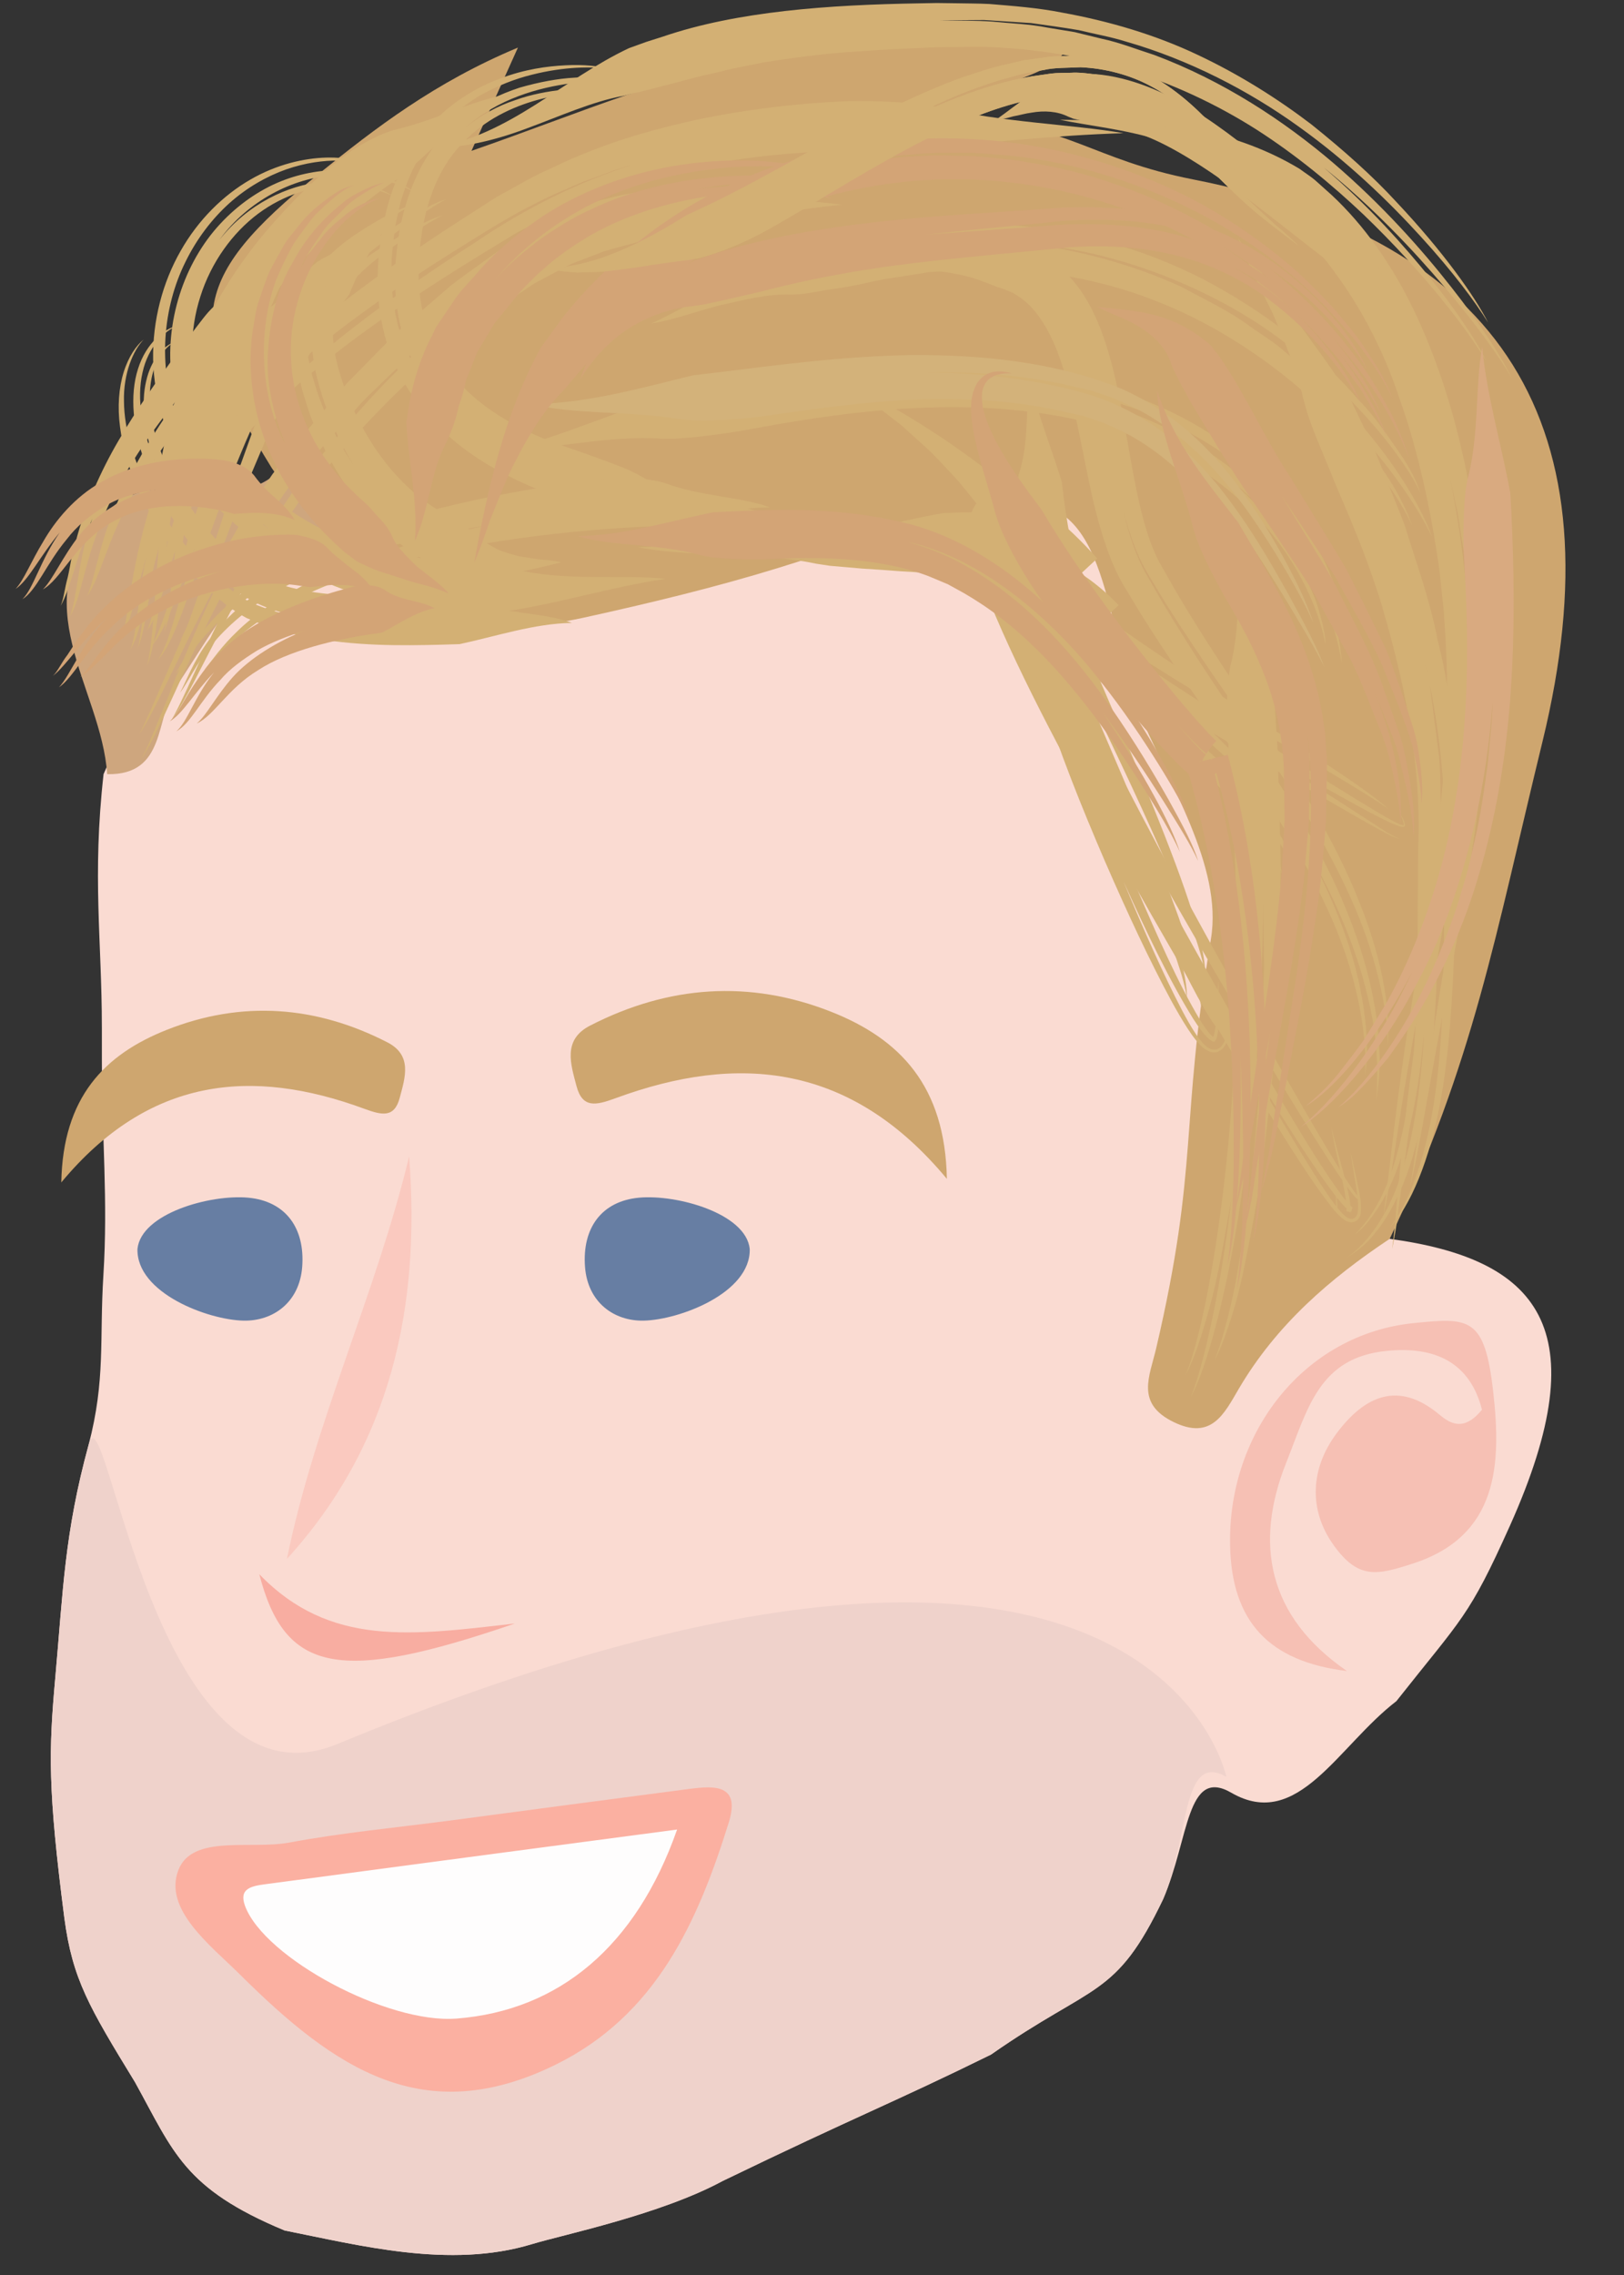 <?xml version="1.0" encoding="utf-8"?>
<!-- Generator: Adobe Illustrator 16.0.4, SVG Export Plug-In . SVG Version: 6.00 Build 0)  -->
<!DOCTYPE svg PUBLIC "-//W3C//DTD SVG 1.1//EN" "http://www.w3.org/Graphics/SVG/1.1/DTD/svg11.dtd">
<svg version="1.1" id="Layer_1" xmlns="http://www.w3.org/2000/svg" xmlns:xlink="http://www.w3.org/1999/xlink" x="0px" y="0px"
	 width="100px" height="140px" viewBox="0 0 100 140" enable-background="new 0 0 100 140" xml:space="preserve">
<rect x="0" y="0" width="100" height="140" fill="#333333" stroke="none"/>
<path fill-rule="evenodd" clip-rule="evenodd" fill="#FADBD2" d="M6.272,63.202c0-5.304-0.603-9.263,0.105-15.561
	c1.575-3.598,3.139-7.21,5.353-10.445c2.319-3.388,5.14-5.912,9.565-5.191c7.346,6.345,15.392,4.55,23.443,2.082
	c7.703-2.362,15.256-5.242,23.026-7.364c9.896-2.703,8.137,2.56,8.223,13.249c0.098,12.55,1.558,21.932-0.847,34.047
	c-0.644,3.243-1.947,6.383-1.795,10.575c4.688-2.63,6.436-8.914,12.228-8.358c9.06,1.239,12.912,5.396,7.391,17.682
	c-2.523,5.619-2.912,5.619-6.979,10.768c-3.607,2.77-6.066,8.005-10.16,5.639c-2.777-1.609-2.594,2.824-4.202,6.543
	c-2.935,6.127-4.241,5.123-10.601,9.568c-6.024,2.962-8.32,3.81-16.526,7.779c-3.834,2.073-9.817,3.301-11.744,3.886
	c-5.062,1.54-10.651,0.064-15.223-0.84c-6.203-2.581-6.827-4.815-9.215-9.128c-2.828-4.628-3.845-6.325-4.349-10.094
	C2.938,110.078,3,107.756,3.403,103.27c0.489-5.433,0.562-8.891,2.054-14.356c1.051-4.014,0.66-6.462,0.909-10.435
	c0.29-4.627-0.093-8.504-0.093-13.132V63.202z"/>
<path fill-rule="evenodd" clip-rule="evenodd" fill="#EFD2CB" d="M75.515,109.347c-2.776-1.607-2.285,3.802-3.893,7.521
	c-2.935,6.127-4.241,5.123-10.603,9.568c-6.022,2.962-8.318,3.81-16.524,7.779c-3.835,2.073-9.817,3.301-11.744,3.886
	c-5.062,1.54-10.65,0.064-15.223-0.84c-6.203-2.581-6.828-4.815-9.215-9.128c-2.829-4.628-3.846-6.325-4.35-10.094
	C2.938,110.078,3,107.756,3.401,103.27c0.489-5.433,0.563-8.891,2.054-14.356c1.052-4.014,4.056,23.069,15.32,18.41
	C70.895,86.593,75.515,109.347,75.515,109.347z"/>
<path fill-rule="evenodd" clip-rule="evenodd" fill="#CEA66F" d="M85.573,76.236c-3.679,2.446-6.983,5.293-9.295,9.232
	c-0.903,1.539-1.677,3.182-4.018,2.039c-2.348-1.146-1.476-2.789-1.069-4.527c2.655-11.354,1.446-13.659,3.372-25.189
	c0.75-4.485-2.614-9.556-4.572-14.297c-2.2-6.432-1.896-14.128-8.97-12.256c-11.233,2.973-9.153,2.494-13.068,3.702
	c-3.933,1.212-7.945,2.175-11.961,3.06c-6.139,1.35-11.64,0.459-15.496-5.389c-1.24-0.49-2.25-1.274-2.935-2.473
	c-0.248-0.465-0.523-0.913-0.829-1.34c-5.449-8.82-5.071-11.66,2.856-18.069c3.533-2.855,7.167-5.651,12.304-7.801
	c-1.071,2.381-1.74,3.863-2.86,6.355c6.788-2.351,12.5-4.908,18.633-5.743c6.02-0.82,12.018-2.041,18.476-1.413
	c-1.152,3.245-4.969,2.146-6.831,5.142c6.613,0.453,7.906,2.544,14.169,3.775c19.045,3.74,26.24,15.167,21.507,34.572
	C92.066,57.579,90.764,65.361,85.573,76.236z"/>
<path fill-rule="evenodd" clip-rule="evenodd" fill="#CEA67E" d="M18.569,28.897c0.896,1.24,1.791,2.479,2.686,3.716
	c-5.563,1.038-7.688,5.625-10.464,9.733c-1.229,1.819-0.545,5.375-4.193,5.295c-0.342-5.33-5.354-10.626-0.109-15.992
	C10.181,29.264,15.328,33.263,18.569,28.897z"/>
<path fill-rule="evenodd" clip-rule="evenodd" fill="#CEA67E" d="M18.569,28.897c0.125,3.353-2.327,2.401-4.151,2.474
	c-2.643,0.104-5.286,0.187-7.93,0.278c2.962-3.454,7.853,0.437,10.858-2.851C17.755,28.802,18.164,28.835,18.569,28.897z"/>
<path fill-rule="evenodd" clip-rule="evenodd" fill="#F6C0B4" d="M91.255,86.754c-0.74-2.924-2.904-3.914-5.846-3.625
	c-4.186,0.406-4.867,3.518-6.21,6.887c-1.983,4.977-1.134,9.471,3.741,12.817c-4.783-0.579-7.106-3.021-7.197-7.752
	c-0.133-7.008,4.634-12.973,11.279-13.656c3.477-0.356,4.408-0.393,4.929,4.265c0.491,4.386,0.33,8.826-4.958,10.531
	c-2.162,0.696-3.326,1.016-4.866-1.124c-1.567-2.178-1.45-4.738,0.202-6.926c1.686-2.234,3.752-3.255,6.314-1.109
	C89.359,87.661,90.172,88.068,91.255,86.754z"/>
<path fill-rule="evenodd" clip-rule="evenodd" fill="#F8ADA1" d="M31.7,99.91c-10.811,3.708-14.156,3.057-15.733-3.034
	C20.329,101.386,25.376,100.629,31.7,99.91z"/>
<path fill-rule="evenodd" clip-rule="evenodd" fill="#677EA3" d="M46.166,76.858c0.066,2.718-4.349,4.367-6.53,4.412
	c-1.819,0.039-3.448-1.12-3.613-3.308c-0.181-2.391,1.021-4.047,3.331-4.259C41.677,73.49,45.933,74.667,46.166,76.858z"/>
<path fill-rule="evenodd" clip-rule="evenodd" fill="#677EA3" d="M8.464,76.858c-0.066,2.718,4.348,4.367,6.53,4.412
	c1.819,0.039,3.448-1.12,3.614-3.308c0.181-2.391-1.021-4.047-3.331-4.259C12.951,73.49,8.695,74.667,8.464,76.858z"/>
<g>
	<g>
		<g>
			<path fill="#D3B074" d="M69.177,8.196c-3.14-0.546-7.552-0.665-11.33-1.589C57.521,6.549,57.241,6.5,56.951,6.45
				c-1.305-0.161-2.852-0.256-4.688-0.226c-1.219,0.056-4.668,0.186-9.225,1.113c-2.265,0.498-4.811,1.157-7.37,2.242
				c-0.648,0.242-1.273,0.576-1.92,0.864c-0.651,0.282-1.28,0.629-1.909,0.984l-0.951,0.525l-0.238,0.132
				c-0.125,0.068-0.164,0.101-0.25,0.154l-0.451,0.288c-0.603,0.388-1.208,0.778-1.815,1.168
				c-4.861,3.135-9.666,6.667-13.116,10.323c-1.729,1.818-3.14,3.626-4.177,5.268c-0.493,0.833-0.958,1.591-1.308,2.289
				c-0.324,0.71-0.685,1.3-0.899,1.818c0.31-0.566,0.773-1.27,1.227-2.134c0.544-0.824,1.119-1.801,1.893-2.808
				c1.505-2.035,3.587-4.293,6.167-6.494c-2.682,2.429-4.876,4.996-6.366,7.368c-1.519,2.366-2.253,4.517-2.817,5.864
				c0.648-1.2,1.398-3.208,2.926-5.464c1.498-2.263,3.704-4.751,6.468-7.169c2.779-2.405,6.087-4.747,9.606-6.958
				c1.772-1.101,3.531-2.246,5.381-3.155c0.918-0.478,1.882-0.857,2.822-1.274c0.973-0.329,1.915-0.745,2.898-0.999
				c-3.21,1.045-6.461,2.628-9.502,4.7c-3.104,1.992-6.14,4.095-8.777,6.244c-2.654,2.132-4.864,4.347-6.491,6.35
				c-0.387,0.513-0.802,0.974-1.124,1.45c-0.331,0.47-0.642,0.912-0.933,1.325c-0.494,0.864-1.013,1.557-1.314,2.145
				c0.973-1.311,2.534-3.728,5.166-6.403c1.333-1.32,2.89-2.725,4.666-4.127c1.781-1.396,3.771-2.792,5.89-4.172
				c1.057-0.693,2.153-1.378,3.265-2.061c0.562-0.342,1.125-0.686,1.692-1.031l0.427-0.259l0.381-0.201l0.849-0.444
				c2.269-1.175,4.672-2.15,7.14-2.793c2.46-0.665,4.953-1.084,7.367-1.341c2.418-0.235,4.754-0.323,6.919-0.357
				c0.695-0.002,1.371-0.003,2.026-0.005C60.452,8.818,64.955,8.32,69.177,8.196"/>
		</g>
	</g>
</g>
<g>
	<g>
		<g>
			<path fill="#D3B074" d="M51.814,12.599c-2.669-0.393-6.301-0.318-9.617-0.849c-0.28-0.027-0.523-0.059-0.783-0.062
				c-1.14,0.029-2.491,0.104-4.06,0.542c-1.021,0.208-4.009,1.278-7.202,3.594c-0.76,0.562-1.578,1.113-2.417,1.772
				c-0.823,0.71-1.682,1.452-2.566,2.216l-0.663,0.574l-0.616,0.627c-0.412,0.419-0.829,0.844-1.249,1.271
				c-0.419,0.426-0.842,0.856-1.267,1.288c-0.391,0.463-0.785,0.93-1.178,1.396c-0.776,0.942-1.602,1.852-2.323,2.807
				c-0.368,0.477-0.748,0.935-1.105,1.419c-0.34,0.506-0.679,1.008-1.014,1.506c-0.697,0.979-1.21,2.021-1.806,2.982
				c-0.521,1.001-1.036,1.965-1.497,2.902c-1.817,3.765-3.02,6.963-3.874,8.597c1.208-1.773,2.891-6.037,5.708-10.954
				c-1.43,2.664-2.519,5.256-3.444,7.423c-0.418,1.101-0.842,2.08-1.187,2.935c-0.339,0.856-0.655,1.57-0.942,2.109
				c1.27-1.896,2.968-6.648,6-11.998c0.782-1.316,1.611-2.702,2.572-3.998c0.438-0.672,0.998-1.324,1.547-1.985
				c0.54-0.674,1.115-1.317,1.685-1.956c0.57-0.646,1.144-1.295,1.719-1.945c0.599-0.627,1.244-1.212,1.862-1.822
				c0.638-0.586,1.218-1.25,1.897-1.769c0.663-0.545,1.323-1.086,1.975-1.622c-2.145,1.795-4.341,3.921-6.325,6.235
				c-0.977,1.167-1.977,2.309-2.915,3.533c-0.231,0.3-0.486,0.596-0.697,0.896c-0.2,0.3-0.399,0.598-0.597,0.895
				c-0.394,0.594-0.803,1.152-1.145,1.779c-2.923,4.832-4.601,9.421-5.758,11.427c0.865-1.151,1.901-3.445,3.42-6.254
				c0.354-0.716,0.777-1.44,1.212-2.198c0.415-0.772,0.896-1.541,1.403-2.325c0.484-0.819,1.036-1.56,1.589-2.331
				c0.493-0.771,1.278-1.592,1.936-2.415c2.705-3.185,5.865-6.367,9.188-8.922c0.875-0.641,1.811-1.24,2.694-1.85l0.667-0.452
				l0.166-0.112l0.083-0.056l0.021-0.014l0.01-0.007c-0.101,0.062-0.022,0.014-0.042,0.026l0.041-0.021l0.329-0.175
				c0.438-0.233,0.872-0.465,1.301-0.693c0.42-0.252,0.869-0.424,1.315-0.588c0.444-0.172,0.882-0.341,1.313-0.508
				c0.891-0.259,1.763-0.496,2.615-0.686c0.555-0.093,1.095-0.184,1.618-0.272C44.542,13.65,48.317,12.96,51.814,12.599"/>
		</g>
	</g>
</g>
<g>
	<g>
		<g>
			<path fill="#D3B074" d="M31.188,5.818c-1.014,0.17-2.137,0.581-3.317,0.995c-1.163,0.473-2.42,0.911-3.667,1.202
				c-0.207,0.072-0.38,0.132-0.558,0.193c-0.774,0.339-1.667,0.776-2.598,1.502c-0.623,0.463-2.339,1.851-4.279,4.084
				c-1.958,2.199-4.031,5.336-5.3,8.824c-1.312,3.476-1.874,7.176-2.191,10.28c-0.339,3.111-0.452,5.662-0.801,7.015
				c0.639-1.53,0.886-4.95,1.609-9.125c-0.593,4.485-0.549,8.387-1.037,10.178c0.709-1.631,0.834-5.412,1.603-9.937
				c0.358-2.267,0.956-4.692,1.813-7.092c0.885-2.391,2.186-4.674,3.709-6.684c-2.522,3.379-4.111,8.013-4.788,12.148
				c-0.686,4.153-0.834,7.795-1.283,9.497c0.422-1.02,0.737-2.891,1.11-5.247c0.336-2.366,0.882-5.19,1.812-8.066
				c0.935-2.873,2.424-5.736,4.402-8.167c1.959-2.444,4.331-4.453,6.48-6.021c0.354-0.24,0.698-0.474,1.032-0.7
				C26.717,8.995,28.851,7.074,31.188,5.818"/>
		</g>
	</g>
</g>
<g>
	<g>
		<g>
			<path fill="#D3B074" d="M24.435,13.254c-0.715,0.263-1.417,0.746-2.164,1.236c-0.374,0.245-0.758,0.492-1.161,0.714
				c-0.391,0.243-0.785,0.499-1.224,0.693c-0.135,0.079-0.25,0.153-0.368,0.232c-0.491,0.377-1.008,0.893-1.533,1.564
				c-0.356,0.445-1.045,1.832-2.008,3.645c-0.848,1.873-1.889,4.203-2.718,6.653c-1.765,4.869-2.891,10.029-3.93,11.768
				c0.428-0.463,0.844-1.266,1.249-2.311c0.416-1.042,0.934-2.298,1.396-3.723c-0.384,1.557-0.875,2.96-1.188,4.167
				c-0.339,1.198-0.692,2.146-1.057,2.717c0.921-0.989,1.706-3.511,2.781-6.589c1.121-3.052,2.398-6.727,4.074-9.916
				c-0.296,0.686-0.604,1.4-0.917,2.127c-0.27,0.749-0.545,1.512-0.819,2.273c-0.601,1.5-1.017,3.077-1.509,4.498
				c-0.478,1.427-0.808,2.784-1.224,3.878c-0.385,1.104-0.677,2-1.04,2.531c0.592-0.603,1.079-1.836,1.751-3.401
				c0.609-1.61,1.33-3.516,2.11-5.579c0.43-1.015,0.875-2.065,1.324-3.126c0.425-1.073,1.003-2.072,1.486-3.105
				c0.471-1.043,1.069-1.98,1.612-2.899c0.275-0.459,0.543-0.907,0.803-1.34c0.264-0.431,0.568-0.792,0.837-1.168
				c0.177-0.236,0.35-0.465,0.517-0.687C22.146,16.468,23.172,14.608,24.435,13.254"/>
		</g>
	</g>
</g>
<g>
	<g>
		<g>
			<path fill="#D3B074" d="M18.348,17.645c-1.149,0.56-2.016,1.842-3.486,2.431c-0.11,0.06-0.201,0.116-0.295,0.176
				c-0.379,0.288-0.755,0.688-1.112,1.214c-0.442,0.709-2.309,4.253-3.716,8.182c-0.701,1.959-1.217,4.008-1.53,5.75
				c-0.331,1.744-0.441,3.185-0.766,3.97c0.578-0.898,0.899-2.784,1.551-5.057c-0.521,2.483-0.541,4.615-0.962,5.643
				c0.646-0.952,0.835-2.977,1.521-5.41c0.625-2.439,1.801-5.263,3.138-7.793c-0.985,2.175-1.914,4.761-2.462,7
				c-0.584,2.241-0.735,4.138-1.174,5.05c0.847-1.096,1.198-3.845,2.488-6.989c1.221-3.147,3.195-6.666,4.847-9.244
				c0.133-0.207,0.262-0.407,0.387-0.601C17.223,20.574,17.558,18.894,18.348,17.645"/>
		</g>
	</g>
</g>
<g>
	<g>
		<g>
			<path fill="#D3B074" d="M18.346,15.617c-1.234,0.57-2.26,1.872-3.857,2.32c-0.121,0.051-0.222,0.1-0.326,0.152
				c-0.422,0.259-0.884,0.619-1.334,1.116c-0.301,0.333-1.065,1.35-2.091,2.751c-1.019,1.405-2.303,3.198-3.432,5.146
				c-1.14,1.942-2.044,4.061-2.557,5.913c-0.114,0.468-0.229,0.912-0.348,1.327c-0.077,0.424-0.147,0.821-0.231,1.185
				c-0.2,0.724-0.243,1.331-0.438,1.755c0.584-0.967,0.965-3.005,1.947-5.357c-0.894,2.592-0.932,4.895-1.37,6
				c0.665-1.021,0.86-3.2,1.896-5.697c0.947-2.519,2.802-5.267,4.733-7.681c-1.503,2.096-3.038,4.643-3.94,6.92
				c-0.957,2.272-1.184,4.272-1.644,5.234c0.869-1.153,1.359-4.002,3.304-7.079c1.856-3.091,4.772-6.397,6.954-8.942
				c0.176-0.203,0.347-0.401,0.513-0.592C16.847,18.659,17.431,16.908,18.346,15.617"/>
		</g>
	</g>
</g>
<g>
	<g>
		<g>
			<path fill="#D3B074" d="M40.982,35.623c-2.603-0.301-6.251,0.188-9.277-0.604c-0.259-0.049-0.479-0.09-0.706-0.133
				c-1.02-0.126-2.198-0.249-3.565-0.385c-0.896-0.127-3.493-0.19-6.639-1.502c-1.579-0.632-3.232-1.678-4.818-3.043
				c-0.828-0.654-1.562-1.458-2.162-2.277c-0.621-0.861-1.14-1.831-1.473-2.879c-0.688-2.089-0.682-4.453-0.004-6.552
				c0.663-2.106,1.982-3.922,3.561-5.1c1.588-1.179,3.387-1.692,4.886-1.735c1.51-0.031,2.715,0.303,3.471,0.684
				c-0.819-0.551-2.383-1.075-4.45-0.896c-2.036,0.192-4.545,1.32-6.303,3.571c1.791-2.46,4.587-3.819,6.957-3.967
				c2.393-0.179,4.245,0.527,5.241,1.131c-0.867-0.657-2.591-1.485-5.021-1.468c-1.201,0.025-2.558,0.282-3.882,0.907
				c-1.32,0.625-2.594,1.6-3.641,2.861c-2.083,2.524-3.164,6.249-2.463,9.828c0.357,1.776,1.094,3.487,2.187,4.931
				c0.283,0.361,0.563,0.738,0.858,1.032l0.453,0.485l0.483,0.442l0.962,0.877l1.027,0.785c-0.582-0.408-1.176-0.832-1.718-1.334
				c-0.285-0.249-0.573-0.5-0.862-0.752l-0.773-0.793c-1.072-1.207-1.9-2.583-2.452-4.136c-1.129-3.087-0.838-6.669,0.558-9.479
				c0.69-1.413,1.631-2.651,2.711-3.621c1.084-0.967,2.304-1.654,3.482-2.072c2.39-0.834,4.469-0.567,5.625-0.186
				c-0.689-0.331-1.767-0.572-3.145-0.545c-1.369,0.038-3.057,0.413-4.693,1.366c-1.634,0.945-3.184,2.447-4.275,4.378
				c-1.1,1.921-1.733,4.264-1.693,6.696c0.06,2.425,0.812,4.931,2.227,6.989c0.753,1.091,1.523,1.978,2.411,2.74
				c0.84,0.813,1.786,1.522,2.738,2.186c1.925,1.315,4.063,2.24,6.154,2.785c2.094,0.554,4.129,0.762,5.982,0.83
				c0.592,0.003,1.172,0.042,1.726,0.017C34.035,37.255,37.562,36.119,40.982,35.623"/>
		</g>
	</g>
</g>
<g>
	<g>
		<g>
			<path fill="#D3B074" d="M35.217,38.333c-1.708-0.655-4.189-0.541-6.25-1.361c-0.182-0.049-0.332-0.09-0.486-0.132
				c-0.703-0.135-1.524-0.204-2.48-0.215c-0.637-0.014-2.426,0.151-4.756,0.013c-1.163-0.074-2.471-0.216-3.78-0.602
				c-0.328-0.095-0.646-0.219-0.98-0.329l-0.062-0.021l-0.031-0.011l-0.016-0.005l-0.008-0.002c0.171,0.097,0.043,0.024,0.079,0.045
				l-0.126-0.067l-0.253-0.134l-0.412-0.249c-0.583-0.385-1.157-0.864-1.698-1.389c-2.165-2.114-3.875-4.926-4.499-7.51
				c-0.31-1.291-0.31-2.522-0.033-3.469c0.289-0.947,0.82-1.561,1.276-1.829c-0.605,0.214-1.396,1.021-1.703,2.39
				c-0.323,1.355-0.118,3.121,0.52,4.891c-0.776-1.849-1.112-3.81-0.747-5.407c0.346-1.617,1.402-2.6,2.125-2.889
				c-0.729,0.162-1.888,1.016-2.401,2.655c-0.52,1.62-0.31,3.709,0.415,5.721c0.729,2.023,1.922,4.045,3.474,5.84
				c0.784,0.898,1.633,1.736,2.682,2.438c1.097,0.699,2.215,0.984,3.343,1.274c-0.966-0.184-1.863-0.427-2.939-0.888
				c-0.946-0.489-1.814-1.199-2.583-1.93c-1.541-1.493-2.814-3.242-3.745-5.045c-0.926-1.801-1.492-3.695-1.51-5.407
				c-0.046-1.714,0.569-3.161,1.219-3.818c-0.454,0.359-0.94,1.054-1.236,2.008c-0.297,0.95-0.392,2.134-0.226,3.366
				c0.312,2.488,1.52,5.169,3.335,7.628c0.924,1.227,1.979,2.415,3.36,3.444l0.587,0.401l0.238,0.139l0.119,0.07l0.157,0.088
				l0.018,0.007l0.036,0.015l0.072,0.03c0.383,0.155,0.764,0.32,1.148,0.459l1.157,0.361l1.155,0.27
				c3.07,0.599,5.961,0.558,8.391,0.497c0.389-0.012,0.767-0.023,1.133-0.034C30.498,39.173,32.893,38.366,35.217,38.333"/>
		</g>
	</g>
</g>
<g>
	<g>
		<g>
			<path fill="#D3B074" d="M34.551,34.607c-0.402-0.098-0.837-0.148-1.295-0.178c-0.455-0.05-0.898-0.143-1.342-0.206
				c-0.448-0.124-0.902-0.242-1.318-0.434c-0.407-0.235-0.806-0.419-1.108-0.779c-0.115-0.094-0.209-0.171-0.306-0.25
				c-0.233-0.136-0.468-0.317-0.731-0.485c-0.271-0.15-0.552-0.335-0.86-0.533c-0.409-0.242-1.676-0.862-3.035-2.33
				c-1.372-1.422-2.792-3.704-3.583-6.273c-0.218-0.698-0.355-1.306-0.432-1.949c-0.019-0.321-0.072-0.651-0.032-0.963l0.03-0.476
				l0.101-0.456c0.266-1.23,1.187-2.191,2.075-2.963c0.912-0.769,1.829-1.393,2.604-1.92c0.781-0.521,1.442-0.93,1.952-1.166
				c-0.655,0.181-1.542,0.627-2.61,1.255c-1.048,0.647-2.374,1.385-3.533,2.645c1.165-1.413,2.583-2.322,3.677-3.14
				c1.126-0.79,2.018-1.439,2.688-1.75c-0.698,0.191-1.61,0.722-2.766,1.415c-1.13,0.728-2.575,1.524-3.97,2.984
				c-0.684,0.731-1.269,1.751-1.468,2.864c-0.202,1.104-0.074,2.219,0.13,3.284c0.459,2.04,1.279,4.061,2.346,5.813
				c-0.968-1.421-1.79-3.077-2.37-4.934c-0.533-1.658-0.931-4.015,0.066-5.955c0.479-0.948,1.144-1.669,1.767-2.249
				c0.629-0.562,1.235-1.016,1.778-1.392c1.09-0.757,1.972-1.278,2.604-1.542c-0.866,0.209-2.13,0.812-3.823,1.951
				c-0.828,0.592-1.847,1.361-2.673,2.678c-0.212,0.313-0.357,0.697-0.528,1.058c-0.125,0.376-0.245,0.771-0.325,1.163
				c-0.135,0.794-0.148,1.56-0.082,2.326c0.054,0.382,0.109,0.768,0.164,1.156c0.074,0.31,0.148,0.621,0.223,0.935l0.057,0.235
				l0.025,0.1l0.01,0.031l0.02,0.063l0.04,0.125l0.159,0.503c0.105,0.335,0.211,0.672,0.348,0.999
				c0.484,1.329,1.154,2.604,1.921,3.783c1.527,2.361,3.671,4.268,5.857,5.245c0.354,0.146,0.682,0.324,1.029,0.427
				C30.262,35.698,32.605,35.089,34.551,34.607"/>
		</g>
	</g>
</g>
<g>
	<g>
		<g>
			<path fill="#D3B074" d="M47.067,31.561c-2.227-0.636-5.422-0.942-7.804-2.369c-0.209-0.103-0.386-0.189-0.568-0.278
				c-0.832-0.349-1.812-0.701-2.955-1.107c-0.738-0.292-2.991-0.854-5.432-2.505c-1.207-0.824-2.429-1.963-3.277-3.483
				c-0.874-1.502-1.31-3.401-1.253-5.369c0.073-2.004,0.438-4.006,1.331-5.731c0.883-1.729,2.366-3.013,3.921-3.785
				c1.563-0.781,3.168-1.094,4.511-1.221c1.35-0.13,2.465-0.067,3.23,0.069c-0.87-0.261-2.303-0.449-4.117-0.267
				c-0.9,0.113-1.908,0.275-2.94,0.652c-1.042,0.34-2.108,0.909-3.07,1.706c2.009-1.809,4.548-2.49,6.568-2.753
				c2.053-0.264,3.717-0.148,4.745,0.052c-0.939-0.306-2.523-0.538-4.579-0.393C34.351,4.834,33.211,5.046,32,5.393
				c-1.198,0.392-2.462,0.985-3.604,1.9c-2.375,1.792-3.647,5.034-3.953,8.046c-0.198,1.578-0.149,3.186,0.221,4.744
				c0.364,1.556,1.104,3,2.042,4.214c-0.815-0.979-1.507-2.162-1.956-3.477c-0.454-1.314-0.659-2.745-0.648-4.166
				c0.017-0.367-0.003-0.684,0.048-1.095l0.105-0.997c0.048-0.645,0.26-1.413,0.404-2.107c0.399-1.372,0.993-2.7,1.827-3.854
				c0.863-1.13,1.929-2.035,3.024-2.698c1.111-0.629,2.221-1.055,3.242-1.305c2.047-0.517,3.702-0.497,4.737-0.369
				c-0.629-0.164-1.527-0.27-2.662-0.211c-1.13,0.056-2.51,0.237-4.028,0.814c-1.506,0.558-3.173,1.549-4.489,3.091
				c-0.661,0.76-1.211,1.645-1.654,2.582c-0.429,0.939-0.76,1.921-0.987,3c-0.15,0.562-0.175,0.977-0.249,1.455l-0.105,0.782
				l-0.045,0.797c-0.052,1.065,0.012,2.166,0.231,3.253c0.401,2.18,1.473,4.272,2.918,5.854c1.435,1.608,3.16,2.767,4.857,3.63
				c1.701,0.877,3.402,1.448,4.977,1.899c0.505,0.142,0.998,0.267,1.478,0.38C40.736,31.862,44.026,31.581,47.067,31.561"/>
		</g>
	</g>
</g>
<g>
	<g>
		<g>
			<path fill="#D3B074" d="M47.406,31.222c-1.773-0.656-4.302-0.672-6.481-1.501c-0.192-0.049-0.353-0.089-0.517-0.131
				c-0.748-0.133-1.633-0.192-2.673-0.144c-1.37,0.096-7.781,0.809-14.169,2.814c-3.183,0.993-6.336,2.411-8.622,4.194
				c-1.139,0.889-2.073,1.839-2.732,2.759c-0.663,0.914-1.107,1.743-1.455,2.326c0.238-0.317,0.562-0.711,0.872-1.188
				c0.364-0.454,0.749-0.979,1.25-1.505c0.985-1.058,2.334-2.159,4.023-3.069c-1.75,1.063-3.133,2.375-4.052,3.637
				c-0.937,1.264-1.365,2.472-1.769,3.229c0.5-0.665,0.982-1.771,1.935-2.925c0.935-1.155,2.305-2.35,4.069-3.358
				c3.539-2.023,8.431-3.308,13-4.048c-3.767,0.767-8.123,1.985-11.436,3.726c-1.659,0.857-3.035,1.832-4.004,2.78
				c-0.995,0.933-1.588,1.827-2.054,2.394c0.712-0.622,1.627-1.763,3.22-2.893c1.591-1.127,3.851-2.237,6.501-3.08
				c5.294-1.723,11.857-2.533,16.763-2.796c0.394-0.019,0.777-0.036,1.148-0.054C42.458,31.904,44.998,31.239,47.406,31.222"/>
		</g>
	</g>
</g>
<g>
	<g>
		<g>
			<path fill="#D3B074" d="M60.691,26.795c0.065-0.044-0.02,0.03-0.011,0.08c-0.012,0.055-0.019,0.112-0.023,0.169
				c-0.011,0.115-0.014,0.232-0.013,0.351c0.001,0.238,0.019,0.482,0.044,0.73c0.051,0.498,0.136,1.013,0.22,1.541
				c0.17,1.055,0.343,2.155,0.288,3.244c0.013,0.185,0.023,0.338,0.033,0.495c0.103,0.697,0.311,1.488,0.652,2.383
				c0.876,2.423,10.596,20.96,11.205,25.648c0.044-1.43-0.821-4.196-2.106-7.563c0.781,1.757,1.476,3.407,2.001,4.812
				c0.262,0.702,0.482,1.343,0.649,1.905c0.085,0.281,0.155,0.542,0.213,0.782c0.026,0.118,0.052,0.232,0.076,0.343l0.032,0.16
				l0.017,0.078l0.012,0.041l0.013,0.028c-0.006-0.007,0.017,0.031,0.062,0.037c0.047,0.006,0.078-0.021,0.082-0.027
				c0.018-0.02,0.028-0.056,0.025-0.082c0.002,0.029-0.012,0.157-0.163,0.075c-0.009-0.014-0.008-0.02-0.012-0.03l-0.007-0.042
				l-0.005-0.076l-0.009-0.156l-0.032-0.336c-0.027-0.235-0.068-0.493-0.124-0.771c-0.11-0.557-0.275-1.195-0.487-1.902
				c-0.423-1.414-1.031-3.099-1.75-4.94c-1.437-3.682-3.315-7.986-5.033-11.978c3.136,6.502,7.312,15.215,7.666,18.22
				c0.162-3.844-6.495-17.769-9.929-26.345c-0.136-0.344-0.269-0.678-0.396-1.001c-0.562-0.913-1.198-1.865-1.784-2.856
				c-0.292-0.496-0.572-1.001-0.818-1.517c-0.123-0.258-0.238-0.519-0.339-0.782c-0.05-0.131-0.097-0.264-0.137-0.397l-0.053-0.199
				C60.715,26.863,60.775,26.751,60.691,26.795"/>
		</g>
	</g>
</g>
<g>
	<g>
		<g>
			<path fill="#D3B074" d="M63.376,23.345c-0.181,0.839-0.084,1.833-0.166,2.839c-0.046,0.994-0.151,2.042-0.487,3.04
				c-0.039,0.167-0.067,0.308-0.095,0.464c-0.071,0.686-0.099,1.465,0.033,2.42c0.11,0.622,0.359,2.417,1.367,4.762
				c0.205,0.59,0.567,1.179,0.93,1.788l0.273,0.459l0.139,0.232l0.079,0.119l0.011,0.012l0.021,0.023l0.041,0.046l0.084,0.093
				c0.223,0.249,0.449,0.502,0.679,0.758c0.453,0.514,0.921,1.047,1.497,1.563c0.552,0.509,1.091,1.074,1.66,1.543
				c2.239,1.972,4.592,3.814,6.342,5.638c1.801,1.774,2.89,3.563,3.127,4.635c-0.019-1.359-1.564-3.799-4.021-6.27
				c1.371,1.254,2.587,2.51,3.434,3.708c0.213,0.297,0.437,0.563,0.597,0.851c0.156,0.291,0.296,0.567,0.419,0.825
				c0.246,0.517,0.423,0.962,0.518,1.321c-0.03-0.355-0.146-0.801-0.338-1.327c-0.193-0.522-0.436-1.148-0.857-1.737
				c-0.763-1.25-1.911-2.606-3.269-3.973c-1.354-1.37-2.932-2.747-4.46-4.197c-0.798-0.712-1.504-1.466-2.239-2.212
				c-0.381-0.354-0.702-0.795-1.043-1.202l-0.504-0.616l-0.25-0.307l-0.125-0.152c0.02,0.025-0.046-0.089-0.064-0.126l0.08,0.134
				c-0.025-0.037,0.056,0.06,0.079,0.084l0.221,0.247l0.447,0.501c0.301,0.337,0.606,0.679,0.915,1.024
				c0.669,0.614,1.31,1.243,1.996,1.86c1.408,1.23,2.858,2.441,4.195,3.632c1.345,1.179,2.526,2.399,3.453,3.483
				c0.856,1.172,1.542,2.107,1.717,2.895c-0.032-0.245-0.097-0.531-0.202-0.845c-0.127-0.292-0.289-0.613-0.485-0.961
				c-0.389-0.699-0.906-1.515-1.591-2.294c-1.32-1.657-3.156-3.329-5.05-5.11c-0.465-0.441-0.938-0.889-1.418-1.342
				c-0.477-0.451-0.874-0.896-1.327-1.345c-0.219-0.234-0.447-0.427-0.663-0.695l-0.647-0.797l-0.646-0.793l-0.081-0.099
				l-0.04-0.049l-0.021-0.024l-0.01-0.013l-0.005-0.006c0.038,0.057-0.093-0.138,0.084,0.127l-0.104-0.195l-0.21-0.39
				c-1.172-2.054-1.602-4.551-1.892-6.722c-0.042-0.351-0.083-0.693-0.123-1.023C64.77,27.659,63.876,25.416,63.376,23.345"/>
		</g>
	</g>
</g>
<g>
	<g>
		<g>
			<path fill="#D3B074" d="M49.608,15.837c1.502,0.438,3.424,0.533,5.375,0.631c1.938,0.109,4.003,0.225,5.619,0.884
				c0.276,0.088,0.49,0.197,0.728,0.283c0.131,0.043,0.264,0.087,0.398,0.132c0.047,0.018,0.182,0.05,0.159,0.056l0.24,0.1
				l0.246,0.1c0.07,0.032,0.087,0.059,0.134,0.086c0.08,0.054,0.158,0.086,0.268,0.173c0.417,0.281,0.811,0.657,1.199,1.199
				c0.255,0.356,0.756,1.098,1.229,2.407c0.481,1.296,0.915,3.111,1.347,5.277c0.464,2.16,0.841,4.691,1.898,7.358
				c0.145,0.331,0.282,0.665,0.462,0.994l0.129,0.248l0.079,0.144l0.065,0.108l0.264,0.436c0.359,0.583,0.696,1.173,1.082,1.768
				c0.759,1.2,1.549,2.385,2.35,3.564c3.232,4.692,6.657,9.362,8.692,13.807c2.133,4.406,2.634,8.461,2.48,10.536
				c0.225-1.196,0.159-3.155-0.357-5.595c-0.52-2.439-1.625-5.305-3.228-8.265c1.814,3.101,3.091,6.252,3.735,8.999
				c0.691,2.744,0.656,5.049,0.537,6.454c0.11-0.645,0.208-1.515,0.22-2.573c-0.042-1.052-0.11-2.3-0.394-3.671
				c-0.515-2.749-1.684-6.002-3.467-9.285c-1.767-3.293-4.05-6.648-6.316-10.071c-1.142-1.713-2.247-3.455-3.301-5.22
				c-0.507-0.916-1.076-1.774-1.438-2.668c-0.382-0.91-0.655-1.876-0.884-2.847c0.21,0.799,0.453,1.604,0.764,2.381
				c0.305,0.795,0.702,1.469,1.187,2.252c0.914,1.549,1.901,3.019,2.92,4.538c2.038,3.01,4.201,5.994,6.032,8.951
				c1.84,2.946,3.324,5.89,4.194,8.516c0.862,2.627,1.223,4.858,1.18,6.285c0.204-1.722-0.185-4.965-1.708-8.73
				c-1.469-3.791-4.047-7.962-6.853-12.175c-1.386-2.112-2.85-4.297-4.147-6.478c-0.335-0.545-0.657-1.139-0.988-1.707l-0.246-0.43
				l-0.097-0.17l-0.093-0.187c-0.13-0.242-0.236-0.513-0.35-0.777c-0.425-1.089-0.729-2.302-0.983-3.54
				c-0.51-2.482-0.841-5.055-1.471-7.542c-0.329-1.244-0.711-2.477-1.324-3.64c-0.593-1.159-1.465-2.254-2.589-2.985l-0.55-0.319
				c-0.2-0.097-0.414-0.186-0.62-0.273c-0.224-0.097-0.337-0.111-0.509-0.17l-0.276-0.083l-0.267-0.054
				c-2.202-0.319-4.327,0.015-6.438,0.304C53.812,15.651,51.705,15.993,49.608,15.837"/>
		</g>
	</g>
</g>
<g>
	<g>
		<g>
			<path fill="#D3B074" d="M65.265,7.372c1.822,0.372,4.036,0.591,6.199,1.269c2.167,0.633,4.344,1.604,5.85,3.067
				c0.281,0.203,0.505,0.411,0.731,0.637c0.52,0.466,1.111,0.925,1.663,1.536c0.606,0.546,1.155,1.247,1.789,1.968
				c0.769,0.998,3.104,3.872,4.707,8.76c0.858,2.387,1.564,5.26,2.089,8.275c0.118,0.777,0.265,1.575,0.361,2.364
				c0.083,0.785,0.166,1.579,0.25,2.38c0.113,1.614,0.216,3.273,0.191,4.939c0.014,6.681-1.265,13.48-2.172,19.239
				c-0.946,5.764-1.381,10.537-1.745,13.076c0.151-0.719,0.321-1.656,0.509-2.78c0.175-1.14,0.376-2.444,0.6-3.897
				c0.466-2.926,1.108-6.459,1.831-10.382c-0.67,4.203-1.271,8.111-1.628,11.402c-0.208,1.643-0.304,3.134-0.452,4.42
				c-0.097,1.288-0.193,2.374-0.32,3.215c0.176-0.767,0.331-1.782,0.468-3.007c0.197-1.223,0.323-2.658,0.576-4.26
				c0.432-3.209,1.109-7.089,1.889-11.396c0.775-4.302,1.57-9.075,1.805-14.019c0.236-4.949-0.189-10.016-1.17-14.761
				c0.106,0.49,0.215,0.986,0.324,1.486c0.054,0.258,0.112,0.483,0.162,0.772l0.121,0.763c0.145,1.029,0.364,2.042,0.451,3.124
				c0.244,2.148,0.396,4.341,0.392,6.544c0.024,4.41-0.467,8.833-1.092,12.873c-0.646,4.009-1.245,7.72-1.747,10.834
				c-0.488,3.093-0.765,5.588-1.064,7.179c0.49-1.907,1.034-5.391,1.879-9.879c0.818-4.488,2.033-10.026,2.604-16.183
				c0.266-3.079,0.327-6.281,0.132-9.512l-0.204-2.443c-0.08-0.804-0.207-1.563-0.309-2.347l-0.161-1.165l-0.239-1.232
				c-0.165-0.783-0.288-1.567-0.487-2.34c-0.695-3.1-1.693-6.11-3.011-8.849c-1.318-2.736-3.037-5.179-5.038-7.04
				c-0.325-0.292-0.646-0.58-0.963-0.863c-0.318-0.281-0.68-0.5-1.01-0.747c-2.139-1.295-4.639-2.15-7.175-2.554
				C70.305,7.439,67.736,7.396,65.265,7.372"/>
		</g>
	</g>
</g>
<g>
	<g>
		<g>
			<path fill="#D3B074" d="M26.757,9.067c1.664,0.059,3.71-0.419,5.707-1.174c2-0.736,4.013-1.649,5.931-1.997
				c0.316-0.074,0.589-0.172,0.874-0.215c0.625-0.134,1.247-0.326,2.07-0.521c0.792-0.204,1.656-0.462,2.487-0.625
				c0.285-0.07,0.698-0.171,1.225-0.299c0.549-0.11,1.217-0.244,1.988-0.399c1.562-0.244,3.553-0.54,5.898-0.681
				c1.171-0.082,2.42-0.15,3.742-0.206c0.329-0.015,0.663-0.029,1-0.044c0.324-0.003,0.651-0.007,0.981-0.011
				c0.687-0.001,1.397-0.019,2.098-0.006c2.709,0.097,5.662,0.515,8.508,1.368c2.854,0.846,5.618,2.139,8.1,3.714
				c2.477,1.587,4.675,3.42,6.577,5.216c3.78,3.632,6.397,7.077,7.576,9.035c-0.284-0.598-0.715-1.336-1.289-2.18
				c-0.562-0.855-1.269-1.816-2.106-2.858c-1.674-2.08-3.852-4.517-6.602-6.867c3.004,2.424,5.48,5.053,7.422,7.342
				c1.948,2.29,3.354,4.265,4.132,5.58c-0.611-1.277-1.866-3.222-3.695-5.549c-1.825-2.325-4.233-5.046-7.282-7.663
				c-3.047-2.6-6.793-5.064-11.028-6.646c-1.075-0.342-2.13-0.767-3.242-1l-1.651-0.404l-1.676-0.277
				c-1.106-0.223-2.251-0.254-3.366-0.369c-1.115-0.079-2.202-0.05-3.29-0.08c0.899-0.006,1.818-0.012,2.752-0.019
				c0.952,0.062,1.919,0.124,2.896,0.188c0.966,0.136,1.946,0.267,2.929,0.435c0.966,0.236,1.961,0.407,2.922,0.708
				c3.877,1.114,7.546,3.015,10.612,5.22c3.079,2.201,5.588,4.646,7.54,6.789c1.96,2.143,3.35,4.016,4.135,5.28
				c-0.823-1.617-2.718-4.319-5.652-7.429c-1.443-1.574-3.235-3.17-5.241-4.776c-2.049-1.56-4.392-3.046-6.984-4.268
				c-2.59-1.231-5.459-2.081-8.372-2.606c-1.446-0.288-2.959-0.403-4.456-0.527c-0.729-0.038-1.421-0.029-2.131-0.046l-1.108-0.014
				L56.63,0.205C51.028,0.297,45.395,0.691,40.828,2.25c-0.35,0.111-0.695,0.221-1.035,0.329c-0.36,0.13-0.714,0.258-1.063,0.384
				c-2.035,0.958-3.871,2.294-5.782,3.496C31.039,7.663,29.003,8.732,26.757,9.067"/>
		</g>
	</g>
</g>
<g>
	<g>
		<g>
			<path fill="#D3B074" d="M61.309,7.383c0.354-0.032,0.718-0.117,1.09-0.225c0.38-0.064,0.733-0.178,1.122-0.226
				c0.765-0.136,1.582-0.091,2.253,0.245c0.115,0.047,0.21,0.085,0.306,0.124c0.43,0.101,0.902,0.222,1.476,0.306
				c0.377,0.076,1.499,0.138,3.065,0.8c1.567,0.622,3.492,1.836,5.381,3.22c1.893,1.386,3.777,2.91,5.399,4.157
				c1.612,1.266,2.987,2.227,3.649,2.935c-0.653-0.999-2.372-2.384-4.438-4.239c1.174,0.904,2.275,1.718,3.202,2.39
				c0.925,0.678,1.688,1.192,2.122,1.651c-0.71-1.022-2.603-2.426-4.869-4.427c-2.286-1.953-4.992-4.43-7.889-6.268
				c2.499,1.38,5.104,3.457,7.301,5.194c2.19,1.772,4.021,3.113,4.751,3.988c-0.356-0.672-1.2-1.493-2.327-2.552
				c-1.131-1.046-2.55-2.334-4.151-3.717c-1.605-1.375-3.402-2.842-5.377-4.049c-1.962-1.206-4.218-2.076-6.293-2.147
				c-0.33-0.002-0.65-0.029-0.961,0.007C64.203,5.026,62.686,6.425,61.309,7.383"/>
		</g>
	</g>
</g>
<g>
	<g>
		<g>
			<path fill="#D3B074" d="M48.951,33.106c2.249,0.651,5.542,0.367,8.25,1.102c0.235,0.044,0.433,0.081,0.637,0.12
				c0.924,0.103,1.983,0.183,3.214,0.214c0.263,0.018,0.682,0.032,1.234,0.041c0.561-0.003,1.193,0.11,1.974,0.167l0.71-3.137
				c-0.585-0.089-1.199-0.195-1.959-0.225c-0.391-0.007-0.781-0.024-1.357,0.092c-0.155,0.039-0.269,0.05-0.481,0.142
				c-0.19,0.083-0.36,0.144-0.611,0.356c-0.219,0.161-0.433,0.448-0.569,0.777c-0.108,0.282-0.146,0.656-0.114,0.868
				c0.146,0.927,0.491,1.246,0.759,1.64c0.286,0.345,0.58,0.661,0.884,0.941c0.605,0.573,1.244,1.091,1.908,1.601
				c2.653,2.019,5.688,3.92,8.649,5.74c2.965,1.81,5.865,3.498,8.305,4.911c1.22,0.703,2.322,1.337,3.275,1.886
				c0.477,0.268,0.915,0.514,1.317,0.739c0.42,0.217,0.736,0.419,1.231,0.549c-0.628-0.242-1.057-0.585-1.677-0.973
				c-0.617-0.399-1.301-0.842-2.054-1.33c-1.567-0.995-3.425-2.173-5.486-3.481c2.266,1.314,4.385,2.52,6.168,3.501
				c0.892,0.49,1.699,0.928,2.41,1.261c0.179,0.082,0.351,0.155,0.518,0.213c0.158,0.05,0.351,0.103,0.418,0.027
				c0.048-0.27-0.191-0.574-0.293-0.799c0.074,0.221,0.253,0.536,0.22,0.751c0.007,0.035-0.032-0.002-0.006,0.006
				c-0.016-0.02-0.033-0.021-0.04-0.021c-0.062-0.02-0.114-0.028-0.191-0.063c-0.14-0.053-0.298-0.133-0.459-0.22
				c-0.646-0.347-1.401-0.814-2.249-1.329c-1.722-1.065-3.772-2.334-6.04-3.737c-2.274-1.424-4.755-2.999-7.245-4.674
				c-2.475-1.685-5.023-3.432-7.157-5.4c1.813,1.578,4.024,3.056,6.248,4.506c2.234,1.443,4.519,2.836,6.653,4.12
				c4.271,2.565,7.958,4.679,9.522,5.774c-1.526-1.395-5.906-4.086-11.084-7.472C71.8,40.596,69,38.741,66.37,36.746
				c-1.282-0.985-2.635-2.071-3.473-3.088c-0.087-0.116-0.167-0.228-0.205-0.295c0.218-0.136-0.669,0.191-0.86,0.119
				c-0.243-0.055-0.02-0.085,0.211,0.5c0.021,0.06,0.037,0.121,0.049,0.183c0.007,0.033,0.003,0.053,0.024,0.106
				c0.011,0.028,0.008,0.008,0.013,0.014l0.033-0.008c0.005-0.014,0.089-0.012,0.14-0.019c0.507-0.047,1.311,0.083,2.01,0.217
				c0.199-0.879,0.393-1.734,0.586-2.589c-1.918-0.316-3.713-0.402-5.328-0.353c-0.523-0.004-1.023,0.021-1.508,0.045
				C55.141,32.076,52.025,33.061,48.951,33.106"/>
		</g>
	</g>
</g>
<g>
	<g>
		<g>
			<path fill="#D3B074" d="M51.917,23.631c0.364,0.251,0.754,0.503,1.164,0.757c0.206,0.127,0.415,0.256,0.625,0.386
				c0.195,0.153,0.392,0.308,0.59,0.464c0.396,0.307,0.801,0.619,1.212,0.936c0.394,0.354,0.794,0.715,1.198,1.08
				c0.815,0.711,1.559,1.559,2.306,2.357c0.707,0.857,1.404,1.686,1.981,2.584c0.217,0.289,0.404,0.536,0.598,0.794
				c0.895,1.096,1.986,2.359,3.369,3.794l2.606-2.417l-0.05-0.056c-0.476-0.512-1.335-1.465-2.791-2.694
				c-0.38-0.307-0.785-0.631-1.364-0.969c-0.323-0.161-0.625-0.369-1.344-0.474c-0.175-0.021-0.429-0.023-0.687,0.03
				c-0.283,0.057-0.574,0.183-0.841,0.39c-0.507,0.42-0.656,0.888-0.739,1.204c-0.126,0.621-0.064,0.991-0.024,1.367
				c0.053,0.36,0.127,0.687,0.21,1.011c0.17,0.636,0.378,1.248,0.606,1.865c1.88,4.858,4.864,10.385,7.977,16.036
				c3.133,5.626,6.454,11.285,9.369,16.018c1.476,2.361,2.786,4.508,4.141,6.228c0.179,0.214,0.352,0.419,0.579,0.616
				c0.124,0.093,0.224,0.207,0.512,0.271c0.134,0.046,0.434-0.046,0.537-0.216c0.095-0.141,0.122-0.259,0.136-0.346
				c0.062-0.664-0.069-1.066-0.139-1.52c-0.183-0.834-0.342-1.563-0.479-2.188c0.081,0.704,0.269,1.592,0.412,2.696
				c0.028,0.281,0.065,0.565,0.027,0.909c-0.015,0.089-0.029,0.184-0.099,0.299c-0.068,0.133-0.292,0.202-0.404,0.152
				c-0.223-0.073-0.32-0.196-0.445-0.311c-0.451-0.473-0.817-1.027-1.212-1.614c-1.541-2.363-3.251-5.325-5.139-8.614
				c2.108,3.447,4.067,6.688,5.95,9.176c0.239,0.3,0.485,0.596,0.738,0.813c0.061,0.052,0.128,0.1,0.172,0.119l0.027,0.014
				c0.002-0.007-0.006-0.009,0.001,0.059c0.001,0.022-0.003,0.023,0.007,0.042c-0.002-0.012-0.026-0.039-0.043-0.042
				c-0.042-0.047,0.024-0.227-0.005-0.384c-0.063-0.664-0.242-1.315-0.392-1.905c-0.314-1.187-0.604-2.186-0.786-2.972
				c0.108,0.739,0.325,1.694,0.579,2.837c0.121,0.567,0.266,1.196,0.334,1.828c0.017,0.153,0.023,0.315,0.009,0.424
				c-0.002,0.028-0.006,0.054-0.012,0.054l-0.002,0.006c0.018,0.005,0.085,0.031,0.099,0.029c0.053,0.01,0.104,0.031,0.151,0.066
				c0.069,0.033,0.069,0.077,0.061,0.031c-0.014-0.065,0.009-0.133,0.062-0.306c0.029-0.076-0.137-0.141-0.229-0.271
				c-0.11-0.119-0.224-0.257-0.335-0.4c-1.77-2.406-3.657-5.715-5.746-9.287c-4.124-7.204-8.953-15.842-12.771-24.126
				c3.287,6.806,7.675,14.512,11.572,21.17c1.957,3.325,3.8,6.392,5.385,8.895c0.789,1.237,1.533,2.389,2.166,3.173
				c0.076,0.096,0.15,0.179,0.205,0.236l0.057,0.063c0.034-0.066-0.117,0.158-0.176,0.289c-0.074,0.152-0.125,0.212-0.154,0.341
				c-0.029,0.11-0.048,0.145-0.033,0.217c-0.012,0.011,0.022,0.053-0.015,0.004c-0.038-0.041-0.229-0.13-0.498-0.17l-0.195-0.016
				c-0.087-0.013-0.199-0.022-0.161-0.021c0.001-0.005,0.005-0.004,0.008-0.013l0.008-0.101c-0.001-0.351-0.066-0.789-0.115-1.148
				c0.011,0.218,0.021,0.447,0.032,0.69c0.011,0.218,0.005,0.534-0.034,0.565l0.309,0.032c0.075,0,0.15,0.008,0.227,0.023
				c0.07,0.011,0.161,0.047,0.214,0.059c0.046,0.008,0.092,0.024,0.135,0.052c0.16,0.098,0.032,0.094,0.109-0.123
				c0.027-0.163,0.088-0.229,0.182-0.425c0.046-0.09,0.099-0.178,0.155-0.261l0.083-0.11c0.004,0.001-0.001-0.005-0.002-0.007
				c-0.005-0.016-0.028-0.044-0.062-0.089c-0.135-0.17-0.334-0.45-0.525-0.74c-0.787-1.196-1.713-2.775-2.738-4.539
				c-2.051-3.544-4.527-7.934-7.123-12.699c-2.586-4.768-5.317-9.916-7.697-15.035c-0.59-1.28-1.155-2.559-1.664-3.826
				c-0.498-1.254-0.98-2.554-1.198-3.67c-0.051-0.253-0.069-0.549-0.061-0.579c0.076,0.02-0.222-0.055-0.286-0.066
				c-0.104-0.02-0.211-0.058-0.308-0.106c-0.066-0.019-0.133-0.053-0.192-0.103c-0.03-0.013-0.063-0.044-0.08-0.069
				c-0.017-0.06,0.101,0.207-0.032,0.694c-0.018,0.042-0.03,0.137-0.051,0.201c-0.007,0.031,0.001,0.01,0,0.016
				c0.001-0.002,0.007-0.002,0.025,0.007c0.029,0.013,0.058,0.02,0.106,0.049c0.083,0.04,0.19,0.107,0.296,0.178
				c0.215,0.14,0.446,0.329,0.671,0.513c0.909,0.773,1.774,1.679,2.589,2.559c0.624-0.579,1.22-1.131,1.815-1.683
				c-0.563-0.572-1.11-1.127-1.644-1.668c-0.553-0.558-1.09-1.101-1.611-1.626c-1.731-1.441-3.626-2.914-5.627-4.287
				C56.233,25.773,54.128,24.442,51.917,23.631"/>
		</g>
	</g>
</g>
<g>
	<g>
		<g>
			<path fill="#D3B074" d="M31.319,27.691c2.667-0.042,6.264-0.932,9.48-0.689c0.274-0.002,0.507-0.003,0.747-0.005
				c1.071-0.058,2.316-0.2,3.77-0.431c0.969-0.143,3.654-0.729,7.295-1.146c3.631-0.411,8.267-0.64,12.873,0.243
				c2.297,0.435,4.571,1.157,6.612,2.197c2.044,1.033,3.834,2.391,5.229,3.872c2.838,2.964,4.008,6.251,4.3,7.967
				c-0.004-0.526-0.134-1.175-0.363-1.94c-0.188-0.783-0.583-1.626-1.015-2.587c-0.959-1.858-2.485-3.995-4.709-5.799
				c2.432,1.849,4.2,4.173,5.308,6.273c0.582,1.042,0.94,2.06,1.258,2.926c0.263,0.887,0.424,1.65,0.52,2.241
				c-0.023-0.558-0.133-1.288-0.318-2.165c-0.266-0.845-0.536-1.874-1.073-2.932c-0.984-2.148-2.683-4.604-5.164-6.677
				c-2.499-2.041-5.721-3.627-9.167-4.48c-3.441-0.894-7.062-1.157-10.495-1.098c2.847-0.136,5.977-0.034,9.094,0.54
				c3.118,0.542,6.21,1.645,8.811,3.248c2.623,1.572,4.655,3.674,5.993,5.635c1.337,1.975,2.024,3.771,2.296,4.944
				c-0.156-1.469-1.098-4.085-3.301-6.879c-1.13-1.363-2.568-2.742-4.304-3.94c-1.735-1.196-3.765-2.165-5.919-2.89
				c-4.327-1.452-9.125-1.871-13.625-1.701c-4.515,0.153-8.777,0.812-12.387,1.491c-0.577,0.112-1.139,0.221-1.683,0.326
				C38.169,25.272,34.71,26.767,31.319,27.691"/>
		</g>
	</g>
</g>
<g>
	<g>
		<g>
			<path fill="#D3B074" d="M33.617,16.515c0.592,0.119,1.242,0.22,1.935,0.255c0.692-0.028,1.476-0.014,2.226-0.127
				c0.754-0.102,1.542-0.183,2.302-0.327c0.775-0.112,1.546-0.223,2.295-0.31c0.257-0.047,0.473-0.087,0.697-0.129
				c0.973-0.262,2.097-0.665,3.324-1.28c0.839-0.389,3.029-1.7,5.909-3.411c1.442-0.848,3.062-1.796,4.827-2.673
				c1.761-0.891,3.673-1.728,5.689-2.235c2.027-0.532,4.123-0.728,6.027-0.105c1.891,0.659,3.425,2.009,4.733,3.309
				c1.315,1.308,2.51,2.533,3.62,3.476c1.114,0.935,2.088,1.645,2.768,2.159c-0.374-0.317-0.817-0.786-1.396-1.238
				c-0.542-0.508-1.187-1.063-1.852-1.741c-1.369-1.312-2.782-3.12-4.727-4.816c1.079,0.854,2.012,1.792,2.893,2.656
				c0.879,0.865,1.709,1.662,2.512,2.333c1.589,1.371,3.073,2.181,3.97,2.828c-0.767-0.713-2.131-1.543-3.613-2.93
				c-0.74-0.695-1.54-1.472-2.379-2.38c-0.854-0.89-1.75-1.889-2.863-2.844c-1.108-0.947-2.504-1.818-4.103-2.21
				c-0.392-0.132-0.799-0.174-1.208-0.222c-0.406-0.059-0.817-0.103-1.24-0.076c-0.413,0.016-0.858-0.001-1.246,0.05l-1.156,0.167
				c-3.247,0.556-6.197,1.914-8.964,3.286c2.25-1.218,4.778-2.462,7.569-3.22c0.368-0.094,0.654-0.188,1.094-0.28l1.025-0.175
				c0.638-0.152,1.496-0.126,2.25-0.167c1.517,0.068,3.044,0.469,4.337,1.17c1.31,0.689,2.316,1.611,3.205,2.442
				c0.889,0.85,1.632,1.638,2.324,2.341c1.366,1.396,2.513,2.372,3.256,3.04c-0.826-0.949-2.283-2.373-4.223-4.582
				c-0.997-1.075-2.166-2.394-3.909-3.507c-0.22-0.135-0.441-0.27-0.665-0.406c-0.243-0.112-0.488-0.225-0.735-0.339
				c-0.484-0.25-1.025-0.382-1.563-0.537C67.486,3.486,66.365,3.4,65.177,3.46l-0.435,0.016l-0.359,0.05l-0.724,0.102l-0.363,0.051
				l-0.183,0.026L63.005,3.72L62.98,3.726l-0.048,0.011L62.835,3.76l-0.776,0.183c-1.051,0.216-2.041,0.579-3.047,0.909
				c-1.969,0.739-3.845,1.631-5.638,2.551c-3.562,1.862-6.826,3.815-9.723,5.194c-0.464,0.218-0.916,0.429-1.353,0.634
				C39.815,14.753,36.851,16.437,33.617,16.515"/>
		</g>
	</g>
</g>
<g>
	<g>
		<g>
			<path fill="#D3B074" d="M76.25,14.674c0.504,1.4,1.31,2.979,2.132,4.636c0.704,1.704,1.466,3.444,1.856,5.17
				c0.08,0.293,0.148,0.543,0.22,0.802c0.351,1.142,0.922,2.414,1.54,3.928c0.37,1.026,1.729,3.77,2.977,7.674
				c1.164,3.898,2.432,8.957,2.377,14.253c-0.128,5.351,0.09,10.854-0.48,15.424c-0.271,2.286-0.726,4.339-1.34,5.976
				c-0.605,1.647-1.452,2.798-2.124,3.446c0.884-0.639,1.979-2.164,2.749-4.393c0.784-2.222,1.285-5.075,1.54-8.24
				c-0.175,3.382-0.618,6.551-1.472,9.091c-0.83,2.554-2.271,4.329-3.409,5.022c0.516-0.314,1.239-0.78,1.861-1.591
				c0.658-0.779,1.234-1.839,1.749-3.072c1.002-2.484,1.545-5.687,1.843-9.185c0.295-3.5,0.26-7.337,0.461-11.17
				c0.079-1.007-0.013-1.987-0.013-2.984c-0.043-0.992,0-1.99-0.116-2.975c-0.126-0.982-0.251-1.962-0.376-2.937
				c-0.062-0.486-0.125-0.971-0.188-1.454c-0.106-0.475-0.213-0.948-0.318-1.418c0.742,3.106,1.199,6.579,1.255,10.104
				c0.009,0.45,0.058,0.861,0.031,1.345l-0.048,1.29c-0.01,0.85-0.02,1.697-0.029,2.537c-0.013,1.7-0.015,3.383-0.068,5.018
				c-0.088,3.264-0.363,6.332-0.943,8.886c-0.567,2.551-1.45,4.577-2.337,5.683c1.231-1.243,2.483-4.158,3.144-7.908
				c0.677-3.742,0.815-8.344,0.946-13.067c0.029-0.582,0.035-1.138,0.083-1.757l0.059-0.965l-0.015-0.956
				c-0.026-1.275-0.052-2.563-0.078-3.856c-0.31-2.558-0.534-5.148-1.188-7.6c-0.468-2.496-1.337-4.823-2.026-7.082
				c-0.42-1.103-0.867-2.165-1.278-3.201c-0.208-0.517-0.413-1.026-0.613-1.526c-0.216-0.493-0.46-0.962-0.681-1.43
				c-0.286-0.597-0.565-1.178-0.836-1.741c-0.932-1.642-2.218-3.231-3.353-4.889C78.581,17.922,77.292,16.353,76.25,14.674"/>
		</g>
	</g>
</g>
<g>
	<g>
		<g>
			<path fill="#D3B074" d="M76.589,32.314c-0.221,1.204-0.26,2.647-0.32,4.154c-0.062,1.505-0.121,3.086-0.51,4.523
				c-0.04,0.25-0.074,0.46-0.109,0.678c-0.102,0.977-0.132,2.121-0.065,3.464c0.086,0.89,0.192,3.407,0.421,6.784
				c0.134,3.376,0.251,7.626,0.055,11.966c-0.3,8.688-1.771,17.69-3.06,20.739c0.47-0.845,0.962-2.273,1.467-4.124
				c0.528-1.846,0.901-4.145,1.353-6.685c-0.646,5.472-1.673,10.128-2.495,12.169c0.984-1.812,2.198-6.282,3.049-11.905
				c0.838-5.62,1.417-12.361,1.393-18.599c0.021,1.295,0.043,2.644,0.065,4.021c-0.042,1.38-0.085,2.788-0.127,4.197
				c-0.04,2.831-0.37,5.653-0.594,8.297c-0.294,2.634-0.699,5.06-1.057,7.087c-0.414,2.017-0.862,3.62-1.262,4.614
				c0.321-0.581,0.652-1.435,0.992-2.509c0.354-1.071,0.676-2.373,0.963-3.852c0.294-1.477,0.612-3.119,0.881-4.888
				c0.229-1.774,0.451-3.667,0.665-5.625c0.189-1.96,0.278-3.997,0.409-6.04c0.141-2.043,0.092-4.11,0.14-6.131
				c0.063-2.022-0.062-4.008-0.1-5.902c-0.027-0.948-0.055-1.873-0.081-2.77c-0.058-0.898-0.114-1.768-0.168-2.603
				c-0.031-0.534-0.062-1.054-0.093-1.558c-0.145-0.744-0.297-1.522-0.451-2.314c-0.182-0.785-0.365-1.582-0.548-2.371
				C77.044,35.537,76.734,33.911,76.589,32.314"/>
		</g>
	</g>
</g>
<g>
	<g>
		<g>
			<path fill="#D3B074" d="M40.114,19.906c1.238-0.192,2.64-0.695,4.125-1.097c1.5-0.329,3.004-0.748,4.511-0.675
				c0.252-0.018,0.464-0.033,0.685-0.049c0.488-0.056,1.006-0.168,1.573-0.259c0.571-0.072,1.182-0.172,1.838-0.304
				c0.438-0.09,1.258-0.314,2.397-0.461c0.569-0.092,1.215-0.196,1.926-0.311c0.716-0.049,1.496-0.102,2.33-0.159
				c3.332-0.15,7.608,0.308,11.68,1.934c4.087,1.572,7.836,4.25,10.555,6.946c2.769,2.668,4.521,5.333,5.214,6.858
				c-0.325-0.916-0.968-2.348-2.166-3.903c-0.591-0.783-1.198-1.699-2.029-2.533c-0.818-0.841-1.621-1.829-2.664-2.658
				c4.414,3.609,7.15,7.798,8.092,9.815c-0.67-1.961-3.096-6.203-7.562-10.137c-0.565-0.479-1.144-0.968-1.732-1.467
				c-0.593-0.494-1.273-0.901-1.923-1.363c-1.28-0.958-2.784-1.651-4.236-2.441c-3.025-1.377-6.32-2.266-9.532-2.65
				c5.355,0.36,11.542,2.709,15.967,6.127c4.464,3.374,7.389,7.222,8.311,9.232c-0.22-0.654-0.621-1.527-1.301-2.488
				c-0.672-0.965-1.441-2.154-2.554-3.295c-2.056-2.419-5.127-4.954-8.81-6.996c-3.687-2.042-8.092-3.377-12.39-3.7
				c-4.301-0.342-8.429,0.19-11.812,1.047c-0.554,0.096-1.063,0.291-1.571,0.429c-0.722,0.321-1.477,0.657-2.245,0.999
				c-0.741,0.398-1.493,0.804-2.239,1.205c-0.377,0.196-0.752,0.392-1.124,0.585c-0.368,0.213-0.732,0.423-1.092,0.631
				C41.603,19.178,40.862,19.563,40.114,19.906"/>
		</g>
	</g>
</g>
<g>
	<g>
		<g>
			<path fill="#D3B074" d="M39.274,33.67c3.014,0.636,7.376,0.259,10.98,1.019c0.309,0.047,0.573,0.087,0.848,0.129
				c0.625,0.054,1.283,0.111,1.994,0.173c0.721,0.042,1.491,0.098,2.318,0.161c0.741,0.041,2.365,0.115,4.511,0.507
				c2.124,0.413,4.769,1.313,6.948,3.403c0.583-0.533,1.166-1.065,1.771-1.617c-0.629-0.607-1.271-1.223-2.131-1.792
				c-0.23-0.14-0.449-0.28-0.759-0.4c-0.159-0.058-0.285-0.122-0.508-0.155l-0.306-0.045c-0.115-0.005-0.259,0.009-0.387,0.026
				c-0.243,0.012-0.562,0.176-0.777,0.336c-0.202,0.18-0.383,0.4-0.454,0.579c-0.2,0.391-0.231,0.695-0.267,0.985
				c-0.081,1.13,0.122,2.035,0.312,2.976c0.205,0.926,0.462,1.83,0.738,2.728c1.12,3.581,2.534,7.065,3.924,10.298
				c1.403,3.227,2.788,6.192,4.102,8.619c0.331,0.605,0.661,1.176,1.006,1.706c0.172,0.265,0.348,0.518,0.55,0.758
				c0.213,0.235,0.377,0.484,0.823,0.657c0.087,0.049,0.294,0.039,0.432,0.02c0.134-0.051,0.316-0.156,0.374-0.245
				c0.165-0.198,0.214-0.362,0.267-0.516c0.086-0.298,0.12-0.557,0.146-0.797c0.051-0.482,0.063-0.896,0.086-1.261
				c-0.046,0.334-0.095,0.691-0.148,1.077c-0.037,0.208-0.064,0.418-0.127,0.655c-0.072,0.232-0.104,0.485-0.367,0.776
				c-0.081,0.064-0.193,0.131-0.295,0.156c-0.103,0.004-0.239,0.013-0.311-0.027c-0.174-0.064-0.285-0.161-0.393-0.256
				c-0.2-0.198-0.364-0.415-0.521-0.644c-0.31-0.458-0.592-0.964-0.877-1.505c-1.129-2.165-2.328-4.868-3.588-7.895
				c1.444,3.181,2.852,6.134,4.276,8.421c0.357,0.549,0.747,1.123,1.155,1.385c0.106,0.054,0.132,0.044,0.177,0.025
				c0.053-0.057,0.104-0.165,0.141-0.288c0.064-0.251,0.09-0.521,0.107-0.781c0.041-1.049-0.022-1.953-0.014-2.653
				c-0.07,0.644-0.065,1.495-0.146,2.477c-0.019,0.243-0.051,0.498-0.106,0.729c-0.022,0.125-0.063,0.222-0.103,0.301
				c-0.016,0.05-0.046,0.021-0.035,0.058c0.061,0.067,0.052,0.032,0.078,0.07c0.008,0.012,0.015,0.026,0.019,0.043
				c0.003,0.015-0.013-0.031-0.013-0.043c0.049-0.192,0.002-0.146-0.078-0.232c-0.071-0.056-0.163-0.169-0.246-0.268
				c-0.171-0.218-0.344-0.465-0.508-0.738c-1.317-2.199-2.638-5.169-4.033-8.428c-1.377-3.275-2.811-6.904-4.002-10.688
				c-0.571-1.884-1.153-3.845-1.3-5.737c-0.031-0.451-0.002-0.955,0.119-1.189c0.075-0.104,0.032-0.106,0.129-0.112
				c0.103,0,0.287,0.053,0.472,0.149c0.76,0.412,1.487,1.12,2.156,1.803l0.661-0.604l-0.186-0.17
				c0.062,0.055,0.125,0.109,0.19,0.167l-0.67,0.612c-0.574-0.556-1.183-1.118-1.827-1.537c-0.299-0.197-0.698-0.367-0.805-0.323
				c-0.025,0.001-0.022,0.006-0.018-0.006c0.021,0.031,0.011,0.018-0.002,0.05c-0.026,0.067-0.071,0.202-0.083,0.371
				c-0.071,0.681,0.088,1.556,0.254,2.371c0.179,0.832,0.41,1.669,0.661,2.504c1.022,3.341,2.34,6.637,3.612,9.67
				c1.285,3.031,2.558,5.807,3.685,8.061c0.563,1.123,1.097,2.124,1.577,2.89c0.12,0.183,0.234,0.355,0.338,0.492l0.133,0.169
				c0.02,0.025,0.019,0.02,0.026,0.036c-0.003,0.016,0.02-0.012-0.005,0.042c-0.054,0.124-0.091,0.14-0.126,0.207
				c-0.069,0.098-0.1,0.292-0.113,0.356c-0.025,0.023-0.008,0.128-0.001,0.119c-0.019-0.053-0.034-0.052-0.081-0.091
				c-0.083-0.095-0.183-0.161-0.287-0.198c-0.048-0.014-0.104-0.025-0.197-0.079l0.01-0.014c0.008-0.009,0.017-0.018,0.028-0.027
				c0.021-0.034,0.038-0.104,0.06-0.152l-0.072,0.139c-0.014,0.01-0.027,0.014-0.038,0.021l-0.015,0.009
				c0.014,0.011-0.059-0.016,0.059,0.039c0.152,0.074,0.208,0.062,0.309,0.135c0.087,0.051,0.184,0.176,0.186,0.157
				c0.012,0.008,0.022,0.021,0.031,0.039c0.011,0.021,0.015,0.05,0.002,0.005c-0.015-0.062,0.001-0.071,0.02-0.151
				c0.015-0.128,0.06-0.249,0.128-0.35l0.055-0.075l0.05-0.139L75,63.242v-0.005v-0.008c0-0.006-0.002-0.051-0.037-0.108
				c-0.062-0.097-0.149-0.247-0.243-0.415c-0.39-0.668-0.839-1.611-1.328-2.655c-0.976-2.114-2.113-4.765-3.302-7.734
				c-1.177-2.971-2.434-6.275-3.456-9.711c-0.252-0.857-0.488-1.723-0.679-2.581c-0.187-0.845-0.34-1.732-0.349-2.42
				c-0.002-0.171,0.195-0.303,0.204-0.389C65.815,37.209,66,37.203,66,37.195v-0.006l-0.295-0.048
				c-0.102-0.053-0.223-0.04-0.29-0.07c-0.116-0.042-0.275-0.105-0.379-0.188c-0.086-0.062-0.135-0.062-0.187-0.123
				c-0.017-0.016-0.064-0.074-0.06-0.066c0.003,0.006-0.002,0.01-0.003,0.013c0,0.013-0.018-0.034,0.015,0.076
				c0.016,0.074,0.01,0.144-0.007,0.204c0.003,0.139-0.012,0.284-0.048,0.414c-0.139,0.361-0.054,0.228-0.037,0.268
				c0.016-0.008,0.093,0.047,0.146,0.074c0.514,0.28,1.201,0.937,1.795,1.543l2.235-2.042c-2.183-2.305-5.052-3.625-7.739-4.297
				c-2.712-0.683-5.31-0.837-7.652-0.878c-0.691-0.009-1.363-0.018-2.009,0.004C47.573,32.497,43.368,33.611,39.274,33.67"/>
		</g>
	</g>
</g>
<g>
	<g>
		<g>
			<path fill="#D3B27A" d="M32.75,24.866c2.476,0.657,6.067,0.405,9.138,0.934c0.266,0.024,0.491,0.044,0.724,0.065
				c1.046,0.04,2.263-0.014,3.681-0.164c0.946-0.09,3.559-0.552,7.042-0.899c1.743-0.171,3.707-0.291,5.789-0.229
				c2.084,0.035,4.286,0.275,6.465,0.775l0.819,0.185l0.206,0.046l0.051,0.011c-0.011-0.004,0.062,0.019-0.018-0.009l0.025,0.008
				l0.102,0.035l0.407,0.137l0.814,0.276l0.731,0.33c0.984,0.437,1.923,1.045,2.779,1.703c1.705,1.35,3.085,3,4.226,4.591
				c2.246,3.224,3.814,6.068,4.571,7.649c-0.313-0.978-1.014-2.401-1.965-4.17c-0.966-1.758-2.185-3.884-3.896-6.005
				c1.907,2.198,3.333,4.503,4.514,6.41c1.168,1.921,2.097,3.469,2.594,4.519c-0.352-1.033-1.149-2.555-2.211-4.489
				c-1.077-1.921-2.411-4.282-4.318-6.67c-0.968-1.179-2.105-2.345-3.455-3.337c-1.332-0.99-2.939-1.807-4.567-2.309
				c-3.26-0.94-6.715-1.325-10.001-1.336c2.724-0.07,5.722,0.117,8.681,0.764l1.107,0.254l0.277,0.064l0.069,0.016l0.034,0.008
				l0.094,0.031l0.131,0.044l0.522,0.178c0.673,0.198,1.446,0.573,2.156,0.917c1.384,0.727,2.61,1.673,3.679,2.674
				c2.131,2.031,3.585,4.257,4.735,6.084c1.133,1.848,1.947,3.35,2.384,4.368c-0.407-1.309-1.429-3.473-3.12-6.217
				c-1.699-2.676-4.232-6.17-8.618-8.154c-4.137-1.69-8.688-2.129-13.024-2.104c-4.329,0.077-8.388,0.636-11.831,1.058
				c-0.551,0.065-1.087,0.129-1.606,0.191C39.58,23.849,36.131,24.836,32.75,24.866"/>
		</g>
	</g>
</g>
<g>
	<g>
		<g>
			<path fill="#D3A476" d="M35.728,23.333c0.683-1.092,1.608-2.183,2.834-3.02c1.235-0.812,2.706-1.355,4.147-1.481
				c0.245-0.038,0.452-0.07,0.666-0.103c0.943-0.191,2.042-0.447,3.359-0.757c0.872-0.214,3.33-0.876,6.781-1.4
				c3.427-0.55,7.888-0.908,12.384-1.357c2.182-0.144,4.453-0.024,6.539,0.509c2.094,0.521,4.004,1.464,5.56,2.606
				c3.12,2.306,4.992,4.982,5.778,6.47c-0.339-0.939-1.146-2.281-2.41-3.822c-1.267-1.527-3.061-3.229-5.438-4.543
				c2.592,1.304,4.639,3.142,6.118,4.824c1.501,1.677,2.473,3.213,2.987,4.232c-0.368-1.005-1.205-2.532-2.605-4.267
				c-1.389-1.727-3.35-3.725-6.056-5.214c-1.349-0.733-2.863-1.325-4.47-1.702c-1.611-0.359-3.288-0.505-4.978-0.515
				c-1.717-0.02-3.34,0.198-4.994,0.291c-1.653,0.12-3.301,0.239-4.915,0.355c2.69-0.299,5.548-0.545,8.475-0.847
				c3.019-0.203,6.139,0.014,8.912,1.039c2.784,0.969,5.005,2.649,6.605,4.175c1.595,1.556,2.652,2.983,3.188,3.977
				c-0.529-1.281-1.911-3.412-4.453-5.593c-1.267-1.08-2.853-2.152-4.732-2.939c-1.875-0.795-4.01-1.273-6.177-1.433
				c-0.541-0.024-1.087-0.048-1.637-0.073c-0.556,0.007-1.115,0.015-1.677,0.022c-1.038,0.074-2.085,0.148-3.137,0.223
				c-2.083,0.139-4.227,0.268-6.326,0.462c-4.204,0.386-8.279,1-11.706,2.052c-0.55,0.158-1.078,0.351-1.592,0.524
				c-1.478,0.751-2.976,1.733-4.258,2.958c-0.638,0.617-1.202,1.305-1.687,2.026C36.349,21.754,35.992,22.55,35.728,23.333"/>
		</g>
	</g>
</g>
<g>
	<g>
		<g>
			<path fill="#D3A476" d="M35.577,32.993c2.062,0.646,5.064,0.446,7.572,1.176c0.219,0.042,0.402,0.078,0.591,0.114
				c0.853,0.108,1.848,0.148,3.003,0.142c0.77,0.004,2.93-0.213,5.736,0.031c1.397,0.132,2.973,0.368,4.535,0.94
				c0.389,0.144,0.77,0.32,1.167,0.482l0.148,0.062c-0.031-0.029,0.078,0.04,0.11,0.055l0.304,0.167l0.61,0.336
				c0.787,0.46,1.505,0.931,2.249,1.509c2.945,2.256,5.354,5.354,7.209,8.048c1.846,2.719,3.246,5.027,3.84,6.375
				c-0.508-1.654-2.214-4.834-4.746-8.577c1.453,1.923,2.685,3.798,3.689,5.375c0.999,1.583,1.788,2.865,2.181,3.758
				c-0.258-0.891-0.924-2.163-1.817-3.769c-0.906-1.597-2.053-3.524-3.48-5.576c-1.425-2.046-3.147-4.225-5.275-6.113
				c-0.521-0.481-1.09-0.913-1.658-1.353c-0.597-0.418-1.191-0.847-1.791-1.179c-1.231-0.757-2.576-1.289-3.912-1.663
				c4.683,1.015,8.97,4.816,11.857,8.508c1.467,1.842,2.666,3.637,3.614,5.151c0.947,1.516,1.64,2.767,1.992,3.623
				c-0.296-1.121-1.189-2.918-2.535-5.182c-1.361-2.243-3.165-5.002-5.712-7.579c-2.502-2.546-5.938-4.959-9.674-5.75
				c-3.676-0.858-7.189-0.772-10.112-0.645c-0.468,0.023-0.924,0.046-1.365,0.068C41.264,32.058,38.388,32.955,35.577,32.993"/>
		</g>
	</g>
</g>
<g>
	<g>
		<g>
			<path fill="#D3A476" d="M25.549,33.287c0.391-0.85,0.649-1.897,0.91-2.996c0.131-0.549,0.27-1.11,0.438-1.664
				c0.183-0.537,0.396-1.059,0.659-1.543c0.074-0.164,0.122-0.317,0.192-0.46c0.132-0.319,0.252-0.666,0.356-1.044
				c0.052-0.19,0.101-0.388,0.145-0.595c0.072-0.191,0.14-0.39,0.205-0.599c0.043-0.139,0.096-0.343,0.158-0.607
				c0.033-0.131,0.059-0.281,0.104-0.438c0.062-0.149,0.128-0.311,0.2-0.485c0.146-0.348,0.289-0.754,0.479-1.196
				c0.252-0.42,0.528-0.879,0.821-1.369c0.074-0.125,0.149-0.251,0.225-0.38c0.097-0.118,0.195-0.238,0.294-0.36
				c0.199-0.245,0.404-0.497,0.613-0.754c0.211-0.26,0.426-0.525,0.646-0.795c0.167-0.21,0.498-0.512,0.746-0.77
				c0.271-0.286,0.537-0.515,0.806-0.745c0.272-0.234,0.537-0.482,0.852-0.699c0.596-0.468,1.25-0.88,1.919-1.284
				c2.716-1.566,5.96-2.353,8.72-2.592c2.771-0.234,5.066-0.026,6.249,0.348c-1.326-0.65-4.427-1.096-8.27-0.646
				c4.075-0.688,7.665-0.401,9.237,0.103c-1.421-0.704-4.883-1.219-9.182-0.715c-2.137,0.268-4.48,0.83-6.682,1.884
				c-1.113,0.495-2.156,1.163-3.158,1.854c-1.005,0.775-1.882,1.493-2.69,2.401c1.255-1.484,2.935-2.908,4.829-4.01
				c1.889-1.116,4.001-1.851,5.996-2.299c4.017-0.877,7.495-0.67,9.045-0.218c-0.933-0.447-2.698-0.744-5.018-0.74
				c-2.308,0.016-5.22,0.368-8.164,1.503c-1.466,0.562-2.939,1.3-4.278,2.25c-1.4,1-2.586,1.999-3.625,3.24
				c-0.524,0.604-1.089,1.138-1.508,1.834c-0.223,0.33-0.443,0.656-0.662,0.979l-0.323,0.482l-0.25,0.531
				c-0.716,1.376-1.138,2.809-1.375,4.105c-0.065,0.416-0.128,0.819-0.188,1.21C25.14,28.403,25.747,30.888,25.549,33.287"/>
		</g>
	</g>
</g>
<g>
	<g>
		<g>
			<path fill="#D3A476" d="M62.325,22.981c-0.336-0.092-0.698-0.165-1.105-0.101c-0.401,0.054-0.842,0.323-1.084,0.75
				c-0.477,0.872-0.354,1.852-0.229,2.748c0.315,1.816,0.966,3.562,1.397,5.262c0.088,0.281,0.177,0.52,0.27,0.772
				c0.45,1.087,1.092,2.308,1.971,3.657c0.449,0.69,1.592,2.275,3.253,4.354c0.831,1.04,1.791,2.203,2.861,3.444
				c0.536,0.62,1.099,1.259,1.696,1.911c0.307,0.324,0.617,0.654,0.932,0.987l0.513,0.507c0.093,0.087,0.186,0.173,0.31,0.277
				l0.094,0.078l0.152,0.109c0,0,0.263,0.162,0.429,0.193l0.047,0.011c0.058,0.011,0.124,0.018,0.197,0.019
				c0.146,0.002,0.324-0.03,0.485-0.108c0.327-0.14,0.523-0.496,0.523-0.53c0.093-0.208,0.118-0.485,0.073-0.697
				c-0.686,0.156-1.37,0.312-2.071,0.472c1.688,5.495,2.528,12.099,2.792,17.835c0.264,5.744,0.125,10.623-0.258,12.948
				c0.582-2.14,0.906-6.921,0.808-12.882c0.307,6.356,0.178,11.84-0.231,14.346c0.581-2.134,0.895-6.884,0.854-12.84
				c-0.062-5.944-0.642-13.142-2.437-19.791l-0.715,0.169c0.052-0.044,0.129-0.054,0.188-0.013c0.008,0.009-0.016-0.02-0.001-0.029
				c0.011,0.004,0.017-0.028,0.027-0.087c0.041-0.182,0.252-0.371,0.175-0.324c-0.015-0.007-0.058-0.044-0.095-0.076L73.9,46.12
				l-0.496-0.517c-0.322-0.362-0.643-0.724-0.962-1.083c0.323,0.345,0.65,0.694,0.982,1.049l0.51,0.505l0.252,0.226
				c0.036,0.028,0.083,0.067,0.094,0.069c-0.005,0.012,0.046-0.039-0.069,0.124c-0.067,0.068-0.117,0.154-0.143,0.249
				c-0.019,0.127-0.05,0.095-0.026,0.127c-0.059-0.042-0.138-0.034-0.19,0.011l0.787-0.188c1.688,5.548,2.496,11.953,2.764,17.432
				c0.271,5.49,0.123,10.071-0.246,12.295c0.544-1.976,0.861-6.222,0.787-11.628c-0.085-5.393-0.637-11.995-2.346-18.34
				l-1.746,0.429c0.077-0.101,0.237,0.038,0.188-0.043c0.019-0.043,0.064-0.263,0.17-0.342c0.113-0.167,0.258-0.407,0.409-0.588
				c0.077-0.096,0.157-0.188,0.241-0.277c0.074-0.072,0.015-0.025,0.029-0.043c-0.019-0.013-0.066-0.055-0.118-0.104L74.43,45.14
				l-0.719-0.788c-0.479-0.542-0.953-1.099-1.417-1.658c-0.93-1.12-1.825-2.251-2.683-3.368c-1.712-2.236-3.264-4.423-4.555-6.455
				c-0.32-0.509-0.63-1.005-0.915-1.493c-1.026-1.373-2.125-2.843-2.948-4.477c-0.386-0.813-0.759-1.692-0.729-2.572
				c0.017-0.431,0.184-0.859,0.562-1.088C61.396,22.998,61.861,22.958,62.325,22.981"/>
		</g>
	</g>
</g>
<g>
	<g>
		<g>
			<path fill="#D3A476" d="M27.624,36.521c-0.499-0.593-1.23-1.076-1.934-1.642c-0.32-0.308-0.637-0.621-0.923-0.949
				c-0.143-0.164-0.278-0.331-0.402-0.503c-0.116-0.191-0.216-0.398-0.304-0.604c-0.076-0.128-0.138-0.233-0.201-0.341
				c-0.162-0.222-0.351-0.443-0.571-0.663c-0.211-0.229-0.414-0.497-0.673-0.748c-0.339-0.333-1.418-1.177-2.471-2.682
				c-1.072-1.472-2.086-3.671-2.216-6.132c-0.175-2.45,0.608-5.021,1.834-6.835c1.186-1.863,2.736-2.927,3.655-3.237
				c-0.584,0.103-1.468,0.422-2.319,1.185c-0.446,0.359-0.941,0.768-1.346,1.324c-0.215,0.271-0.436,0.55-0.663,0.837
				c-0.234,0.286-0.379,0.642-0.577,0.977c0.309-0.78,0.788-1.43,1.222-2.054c0.398-0.655,0.969-1.105,1.412-1.578
				c0.442-0.479,0.949-0.788,1.377-1.057c0.431-0.266,0.81-0.46,1.123-0.571c-0.322,0.049-0.712,0.185-1.161,0.398
				c-0.437,0.227-0.988,0.465-1.464,0.909c-1.018,0.808-2.151,1.992-2.986,3.571c-0.923,1.531-1.41,3.491-1.53,5.461
				c-0.15,1.991,0.352,4.004,1.07,5.759c-1.527-2.81-1.771-6.943-0.551-10.176c0.334-0.782,0.692-1.537,1.083-2.206
				c0.448-0.631,0.864-1.234,1.296-1.733c0.943-0.924,1.742-1.625,2.42-1.833c-0.22,0.043-0.469,0.124-0.743,0.237
				c-0.27,0.119-0.533,0.314-0.832,0.524c-0.591,0.429-1.288,0.972-1.888,1.772c-0.299,0.396-0.683,0.77-0.937,1.264
				c-0.275,0.479-0.554,0.987-0.833,1.516c-0.235,0.55-0.423,1.145-0.631,1.744c-0.229,0.594-0.27,1.258-0.403,1.904
				c-0.379,2.625,0.099,5.494,1.234,7.882c1.117,2.411,2.808,4.317,4.396,5.71c0.269,0.205,0.531,0.404,0.785,0.598
				c0.451,0.208,0.89,0.434,1.377,0.606c0.493,0.157,0.993,0.316,1.478,0.471c0.476,0.181,0.956,0.285,1.431,0.413
				C26.727,36.172,27.187,36.329,27.624,36.521"/>
		</g>
	</g>
</g>
<g>
	<g>
		<g>
			<path fill="#D3A476" d="M23.104,36.519c-0.314-0.512-0.706-0.989-1.283-1.396c-0.279-0.211-0.574-0.446-0.867-0.689
				c-0.29-0.219-0.575-0.468-0.846-0.769c-0.096-0.084-0.183-0.153-0.275-0.223c-0.418-0.249-0.953-0.414-1.597-0.525
				c-0.43-0.037-1.66-0.041-3.235,0.218c-1.573,0.29-3.484,0.861-5.23,1.804c-1.757,0.925-3.287,2.24-4.329,3.531
				c-0.249,0.335-0.49,0.649-0.725,0.939c-0.191,0.319-0.374,0.617-0.557,0.884c-0.4,0.518-0.597,1.01-0.902,1.299
				c0.815-0.621,1.737-2.145,3.349-3.59c-1.621,1.688-2.26,3.528-2.975,4.294c0.909-0.633,1.66-2.301,3.332-3.806
				c1.589-1.565,4.118-2.793,6.656-3.331c-2.092,0.579-4.285,1.764-5.751,3.111c-1.521,1.322-2.236,2.782-2.92,3.376
				c1.128-0.597,2.274-2.592,4.858-3.945c2.482-1.404,6.07-2.083,8.656-1.656c0.208,0.028,0.409,0.056,0.604,0.083
				c0.607-0.039,1.335-0.183,2.006-0.126C21.778,35.998,22.5,36.21,23.104,36.519"/>
		</g>
	</g>
</g>
<g>
	<g>
		<g>
			<path fill="#D3A476" d="M18.14,32.004c-0.265-0.491-0.672-0.89-1.122-1.304c-0.469-0.394-0.964-0.874-1.379-1.454
				c-0.076-0.085-0.145-0.155-0.219-0.226c-0.334-0.28-0.778-0.505-1.346-0.635c-0.371-0.091-1.466-0.232-2.938-0.125
				c-1.458,0.093-3.32,0.475-4.92,1.416c-1.622,0.916-2.807,2.354-3.545,3.635c-0.778,1.276-1.206,2.401-1.712,2.932
				c0.804-0.531,1.477-1.988,2.719-3.473c-1.191,1.704-1.61,3.432-2.301,4.108c0.882-0.546,1.458-2.16,2.727-3.684
				c0.597-0.791,1.418-1.479,2.364-2.048c0.951-0.578,2.103-0.864,3.232-1.019c-1.92,0.316-3.745,1.475-4.801,2.798
				c-1.063,1.351-1.649,2.753-2.26,3.346c1.073-0.585,1.947-2.667,3.871-3.903c0.946-0.635,2.186-1.064,3.52-1.185
				c1.329-0.128,2.702,0.02,3.853,0.293c0.185,0.042,0.361,0.102,0.533,0.152C15.573,31.53,17.013,31.464,18.14,32.004"/>
		</g>
	</g>
</g>
<g>
	<g>
		<g>
			<path fill="#D3A476" d="M26.762,37.43c-0.922-0.527-2.066-0.394-3.144-1.17c-0.089-0.048-0.167-0.084-0.249-0.119
				c-0.353-0.115-0.777-0.155-1.258-0.103c-0.323,0.041-1.222,0.277-2.432,0.671c-1.206,0.408-2.734,0.99-4.139,1.867
				c-1.418,0.861-2.598,2.073-3.352,3.211c-0.792,1.123-1.23,2.14-1.739,2.606c0.798-0.455,1.496-1.742,2.726-3.009
				c-1.188,1.484-1.63,3.028-2.316,3.62c0.876-0.465,1.468-1.88,2.717-3.171c0.582-0.682,1.384-1.26,2.262-1.802
				c0.897-0.52,1.926-0.906,2.944-1.229c-1.681,0.65-3.4,1.704-4.443,2.862c-1.042,1.168-1.616,2.358-2.226,2.86
				c1.074-0.486,1.898-2.143,3.782-3.282c1.846-1.212,4.811-1.91,7.091-2.233c0.183-0.026,0.362-0.051,0.534-0.075
				C24.536,38.407,25.667,37.614,26.762,37.43"/>
		</g>
	</g>
</g>
<g>
	<g>
		<g>
			<path fill="#D3A476" d="M29.201,34.631c0.338-0.788,0.657-1.672,0.971-2.616c0.374-0.918,0.75-1.873,1.166-2.832
				c0.924-1.888,1.985-3.808,3.411-5.21c0.216-0.257,0.401-0.478,0.594-0.708c0.43-0.508,0.919-1.04,1.404-1.649
				c0.509-0.591,1.104-1.188,1.699-1.876c0.872-0.812,3.14-3.445,7.259-5.58c4.038-2.215,9.983-3.609,16.052-2.98
				c3.025,0.293,6.052,1.055,8.817,2.198c2.771,1.138,5.272,2.658,7.354,4.312c1.069,0.796,1.964,1.706,2.825,2.529
				c0.794,0.891,1.573,1.693,2.153,2.537c0.301,0.41,0.588,0.802,0.86,1.175c0.236,0.394,0.459,0.767,0.669,1.119
				c0.417,0.699,0.744,1.318,0.939,1.866c-0.37-1.279-1.376-3.171-3.022-5.35c-1.667-2.153-4.091-4.511-7.214-6.497
				c3.388,2.033,6.11,4.604,8.029,7.012c1.96,2.395,3.027,4.673,3.596,6.109c-0.21-0.683-0.543-1.578-1.035-2.624
				c-0.551-1.008-1.196-2.213-2.125-3.429c-1.794-2.467-4.462-5.173-7.929-7.431c-3.486-2.198-7.73-3.999-12.292-4.7
				c-1.132-0.222-2.29-0.289-3.442-0.398c-1.158-0.018-2.317-0.088-3.472,0.011c-1.157,0.028-2.299,0.212-3.434,0.355
				c-1.12,0.236-2.246,0.416-3.318,0.764c1.775-0.582,3.701-0.929,5.684-1.177c0.995-0.058,2.005-0.193,3.023-0.16l1.534,0.005
				l1.536,0.112c4.111,0.306,8.152,1.551,11.645,3.251c3.501,1.705,6.411,3.95,8.509,6.131c1.024,1.115,1.936,2.137,2.591,3.123
				c0.709,0.944,1.181,1.826,1.521,2.521c-0.173-0.439-0.409-0.958-0.71-1.544c-0.338-0.561-0.742-1.188-1.206-1.876
				c-0.467-0.686-1.072-1.364-1.695-2.126c-0.66-0.725-1.404-1.476-2.224-2.235c-1.667-1.492-3.695-2.954-6.021-4.249
				c-2.344-1.26-4.996-2.311-7.837-3.018c-5.671-1.438-12.137-1.342-17.855,0.566c-2.855,0.947-5.504,2.321-7.784,3.968
				c-2.285,1.646-4.199,3.546-5.747,5.464c-0.463,0.638-0.914,1.258-1.35,1.859C31.111,25.306,29.998,30.17,29.201,34.631"/>
		</g>
	</g>
</g>
<g>
	<g>
		<g>
			<path fill="#D3A476" d="M71.258,24.058c0.048,2.447,1.532,5.618,2.229,8.507c0.078,0.245,0.145,0.451,0.213,0.664
				c0.36,0.929,0.867,1.967,1.509,3.13c0.399,0.788,1.813,2.827,2.879,5.805c0.519,1.487,0.897,3.26,0.966,5.157
				c0.016,1.018,0.032,2.065,0.048,3.129c-0.057,1.04-0.115,2.096-0.173,3.156c-0.348,4.29-1.1,8.685-1.64,12.407
				c-0.597,3.721-0.874,6.797-1.232,8.438c0.595-1.866,1.201-5.933,2.165-10.979c-0.402,2.711-0.754,5.231-0.988,7.348
				c-0.161,1.056-0.229,2.013-0.316,2.841c-0.093,0.828-0.202,1.526-0.33,2.068c0.179-0.494,0.339-1.146,0.481-1.932
				c0.148-0.786,0.237-1.705,0.446-2.731c0.328-2.057,0.752-4.55,1.256-7.318c0.495-2.764,1.045-5.814,1.437-8.969
				c0.12-0.782,0.155-1.599,0.233-2.399c0.052-0.802,0.174-1.614,0.163-2.405c0.011-0.793,0.021-1.586,0.033-2.373
				c0.004-0.377,0.021-0.807-0.021-1.207c-0.028-0.399-0.057-0.797-0.085-1.193c0.559,5.201-0.129,11.345-0.965,16.512
				c-0.412,2.589-0.767,4.969-1.101,6.952c-0.246,1.981-0.581,3.574-0.781,4.588c0.114-0.303,0.22-0.669,0.317-1.092
				c0.124-0.424,0.251-0.905,0.371-1.438c0.237-1.065,0.456-2.334,0.768-3.773c0.537-2.868,1.293-6.413,1.859-10.32
				c0.312-1.926,0.492-4.04,0.653-6.133l0.049-3.036l0.006-0.379l0.003-0.189c-0.002-0.189-0.009-0.17-0.013-0.265l-0.055-0.816
				c-0.022-0.544-0.092-1.082-0.187-1.614c-0.33-2.136-1.023-4.141-1.843-5.92c-0.821-1.783-1.745-3.366-2.588-4.796
				c-0.268-0.456-0.529-0.899-0.782-1.33c-0.923-1.196-1.922-2.437-2.828-3.775C72.523,27.038,71.755,25.586,71.258,24.058"/>
		</g>
	</g>
</g>
<g>
	<g>
		<g>
			<path fill="#D9AA80" d="M91.268,21.367c-0.44,2.273-0.169,5.454-0.91,8.156c-0.041,0.235-0.075,0.433-0.111,0.637
				c-0.094,0.92-0.146,1.998-0.128,3.263c-0.003,1.666,0.852,9.473-0.8,17.447c-0.799,3.973-2.277,7.903-4.02,10.971
				c-0.46,0.752-0.898,1.47-1.311,2.145c-0.459,0.644-0.913,1.229-1.329,1.762c-0.805,1.088-1.659,1.817-2.247,2.309
				c1.581-0.893,4.255-3.848,6.513-8.188c-2.187,4.752-5.203,8.224-6.835,9.48c1.656-0.987,4.81-4.196,7.282-9.063
				c2.57-4.808,4.11-11.184,4.537-17.056c-0.021,1.226-0.192,2.493-0.304,3.8c-0.174,1.296-0.36,2.628-0.632,3.949
				c-0.293,1.316-0.571,2.646-0.995,3.917c-0.354,1.293-0.845,2.519-1.319,3.704c-1.923,4.752-4.689,8.259-6.266,9.551
				c0.27-0.171,0.586-0.39,0.911-0.678c0.314-0.297,0.656-0.649,1.023-1.051c0.366-0.402,0.758-0.853,1.169-1.349
				c0.375-0.521,0.768-1.088,1.177-1.695c1.603-2.438,3.244-5.67,4.326-9.335c1.121-3.652,1.771-7.665,2.029-11.517
				c0.264-3.856,0.193-7.553,0.049-10.702c-0.012-0.505-0.056-0.994-0.078-1.468C92.487,27.494,91.552,24.37,91.268,21.367"/>
		</g>
	</g>
</g>
<g>
	<g>
		<g>
			<path fill="#D3A476" d="M67.556,18.885c0.823,0.437,1.837,0.727,2.699,1.296c0.883,0.54,1.601,1.318,1.876,2.247
				c0.063,0.148,0.116,0.271,0.171,0.397c0.266,0.566,0.614,1.187,1.068,2.011c0.319,0.516,1.236,2.08,2.606,4.266
				c0.352,0.541,0.723,1.113,1.141,1.7c0.388,0.569,0.792,1.163,1.208,1.774c0.824,1.247,1.741,2.556,2.57,3.909
				c0.769,1.39,1.542,2.787,2.285,4.131c0.674,1.392,1.197,2.797,1.709,4.072c0.55,1.264,0.796,2.497,1.015,3.529
				c0.209,1.035,0.326,1.89,0.319,2.497c0.188-1.408-0.129-4.497-1.544-8.026c0.389,0.934,0.755,1.841,1.089,2.702
				c0.337,0.859,0.489,1.72,0.69,2.483c0.361,1.54,0.573,2.798,0.565,3.609c0.129-0.766,0.032-1.989-0.229-3.533
				c-0.144-0.768-0.273-1.633-0.535-2.528c-0.292-0.886-0.624-1.832-0.985-2.82c-0.642-2.008-1.753-4.039-2.812-6.132
				c-0.507-1.067-1.157-2.036-1.757-3.041c-0.61-0.995-1.219-1.987-1.814-2.958c1.054,1.573,2.205,3.272,3.32,5.011
				c0.998,1.831,2.093,3.658,2.899,5.456c0.735,1.825,1.451,3.52,1.867,4.993c0.347,1.495,0.551,2.719,0.548,3.523
				c0.079-0.502,0.065-1.191-0.024-2.032c-0.111-0.834-0.198-1.852-0.575-2.914c-0.332-1.076-0.736-2.262-1.191-3.522
				c-0.117-0.314-0.226-0.637-0.357-0.956c-0.149-0.312-0.301-0.628-0.455-0.948c-0.312-0.637-0.634-1.289-0.96-1.953
				c-0.332-0.658-0.67-1.328-1.012-2.004c-0.36-0.652-0.755-1.271-1.137-1.911c-0.782-1.275-1.57-2.561-2.345-3.825
				c-1.561-2.365-2.693-4.923-4.155-7.11c-0.22-0.352-0.496-0.679-0.739-1.001c-0.929-0.848-2.146-1.534-3.385-1.86
				C69.949,19.074,68.713,19.011,67.556,18.885"/>
		</g>
	</g>
</g>
<path fill-rule="evenodd" clip-rule="evenodd" fill="#CEA66F" d="M3.774,72.765c5.4-6.495,11.731-7.076,18.641-4.539
	c1.105,0.406,1.869,0.588,2.204-0.686c0.319-1.216,0.796-2.595-0.768-3.397c-4.401-2.258-8.964-2.593-13.565-0.775
	C6.419,64.895,3.87,67.535,3.774,72.765z"/>
<path fill-rule="evenodd" clip-rule="evenodd" fill="#CEA66F" d="M58.305,72.545c-5.907-7.107-12.834-7.742-20.396-4.965
	c-1.208,0.444-2.045,0.643-2.412-0.75c-0.348-1.332-0.872-2.839,0.84-3.717c4.816-2.471,9.808-2.837,14.843-0.85
	C55.412,63.934,58.201,66.824,58.305,72.545z"/>
<path opacity="0.4" fill-rule="evenodd" clip-rule="evenodd" fill="#FAAFA3" d="M17.667,95.934
	c6.431-7.051,8.238-15.524,7.526-24.775C23.173,79.566,19.396,87.434,17.667,95.934z"/>
<g>
	<path fill-rule="evenodd" clip-rule="evenodd" fill="#FBB0A1" d="M27.702,112.035c4.815-0.637,9.628-1.283,14.447-1.909
		c1.551-0.2,3.52-0.524,2.729,2.017c-1.906,6.106-4.459,11.883-10.713,14.937c-8.08,3.944-13.519,0.264-19.429-5.61
		c-1.747-1.736-4.701-3.969-3.748-6.399c0.862-2.201,4.449-1.239,6.816-1.681C21.074,112.779,24.399,112.471,27.702,112.035z"/>
	<path fill-rule="evenodd" clip-rule="evenodd" fill="#FEFDFD" d="M41.693,112.587c-2.528,7.206-7.284,11.142-13.581,11.633
		c-4.265,0.332-11.821-3.729-13.019-6.92c-0.403-1.079,0.364-1.233,1.273-1.352C24.681,114.835,32.999,113.739,41.693,112.587z"/>
</g>
<g>
	<g>
		<g>
			<path fill="#D3B074" d="M33.617,16.515c0.592,0.119,1.242,0.22,1.935,0.255c0.692-0.028,1.476-0.014,2.226-0.127
				c0.754-0.102,1.542-0.183,2.302-0.327c0.775-0.112,1.546-0.223,2.295-0.31c0.257-0.047,0.473-0.087,0.697-0.129
				c0.973-0.262,2.097-0.665,3.324-1.28c0.839-0.389,3.029-1.7,5.909-3.411c1.442-0.848,3.062-1.796,4.827-2.673
				c1.761-0.891,3.673-1.728,5.689-2.235c2.027-0.532,4.123-0.728,6.027-0.105c1.891,0.659,3.425,2.009,4.733,3.309
				c1.315,1.308,2.51,2.533,3.62,3.476c1.114,0.935,2.088,1.645,2.768,2.159c-0.374-0.317-0.817-0.786-1.396-1.238
				c-0.542-0.508-1.187-1.063-1.852-1.741c-1.369-1.312-2.782-3.12-4.727-4.816c1.079,0.854,2.012,1.792,2.893,2.656
				c0.879,0.865,1.709,1.662,2.512,2.333c1.589,1.371,3.073,2.181,3.97,2.828c-0.767-0.713-2.131-1.543-3.613-2.93
				c-0.74-0.695-1.54-1.472-2.379-2.38c-0.854-0.89-1.75-1.889-2.863-2.844c-1.108-0.947-2.504-1.818-4.103-2.21
				c-0.392-0.132-0.799-0.174-1.208-0.222c-0.406-0.059-0.817-0.103-1.24-0.076c-0.413,0.016-0.858-0.001-1.246,0.05l-1.156,0.167
				c-3.247,0.556-6.197,1.914-8.964,3.286c2.25-1.218,4.778-2.462,7.569-3.22c0.368-0.094,0.654-0.188,1.094-0.28l1.025-0.175
				c0.638-0.152,1.496-0.126,2.25-0.167c1.517,0.068,3.044,0.469,4.337,1.17c1.31,0.689,2.316,1.611,3.205,2.442
				c0.889,0.85,1.632,1.638,2.324,2.341c1.366,1.396,2.513,2.372,3.256,3.04c-0.826-0.949-2.283-2.373-4.223-4.582
				c-0.997-1.075-2.166-2.394-3.909-3.507c-0.22-0.135-0.441-0.27-0.665-0.406c-0.243-0.112-0.488-0.225-0.735-0.339
				c-0.484-0.25-1.025-0.382-1.563-0.537C67.486,3.486,66.365,3.4,65.177,3.46l-0.435,0.016l-0.359,0.05l-0.724,0.102l-0.363,0.051
				l-0.183,0.026L63.005,3.72L62.98,3.726l-0.048,0.011L62.835,3.76l-0.776,0.183c-1.051,0.216-2.041,0.579-3.047,0.909
				c-1.969,0.739-3.845,1.631-5.638,2.551c-3.562,1.862-6.826,3.815-9.723,5.194c-0.464,0.218-0.916,0.429-1.353,0.634
				C39.815,14.753,36.851,16.437,33.617,16.515"/>
		</g>
	</g>
</g>
</svg>
